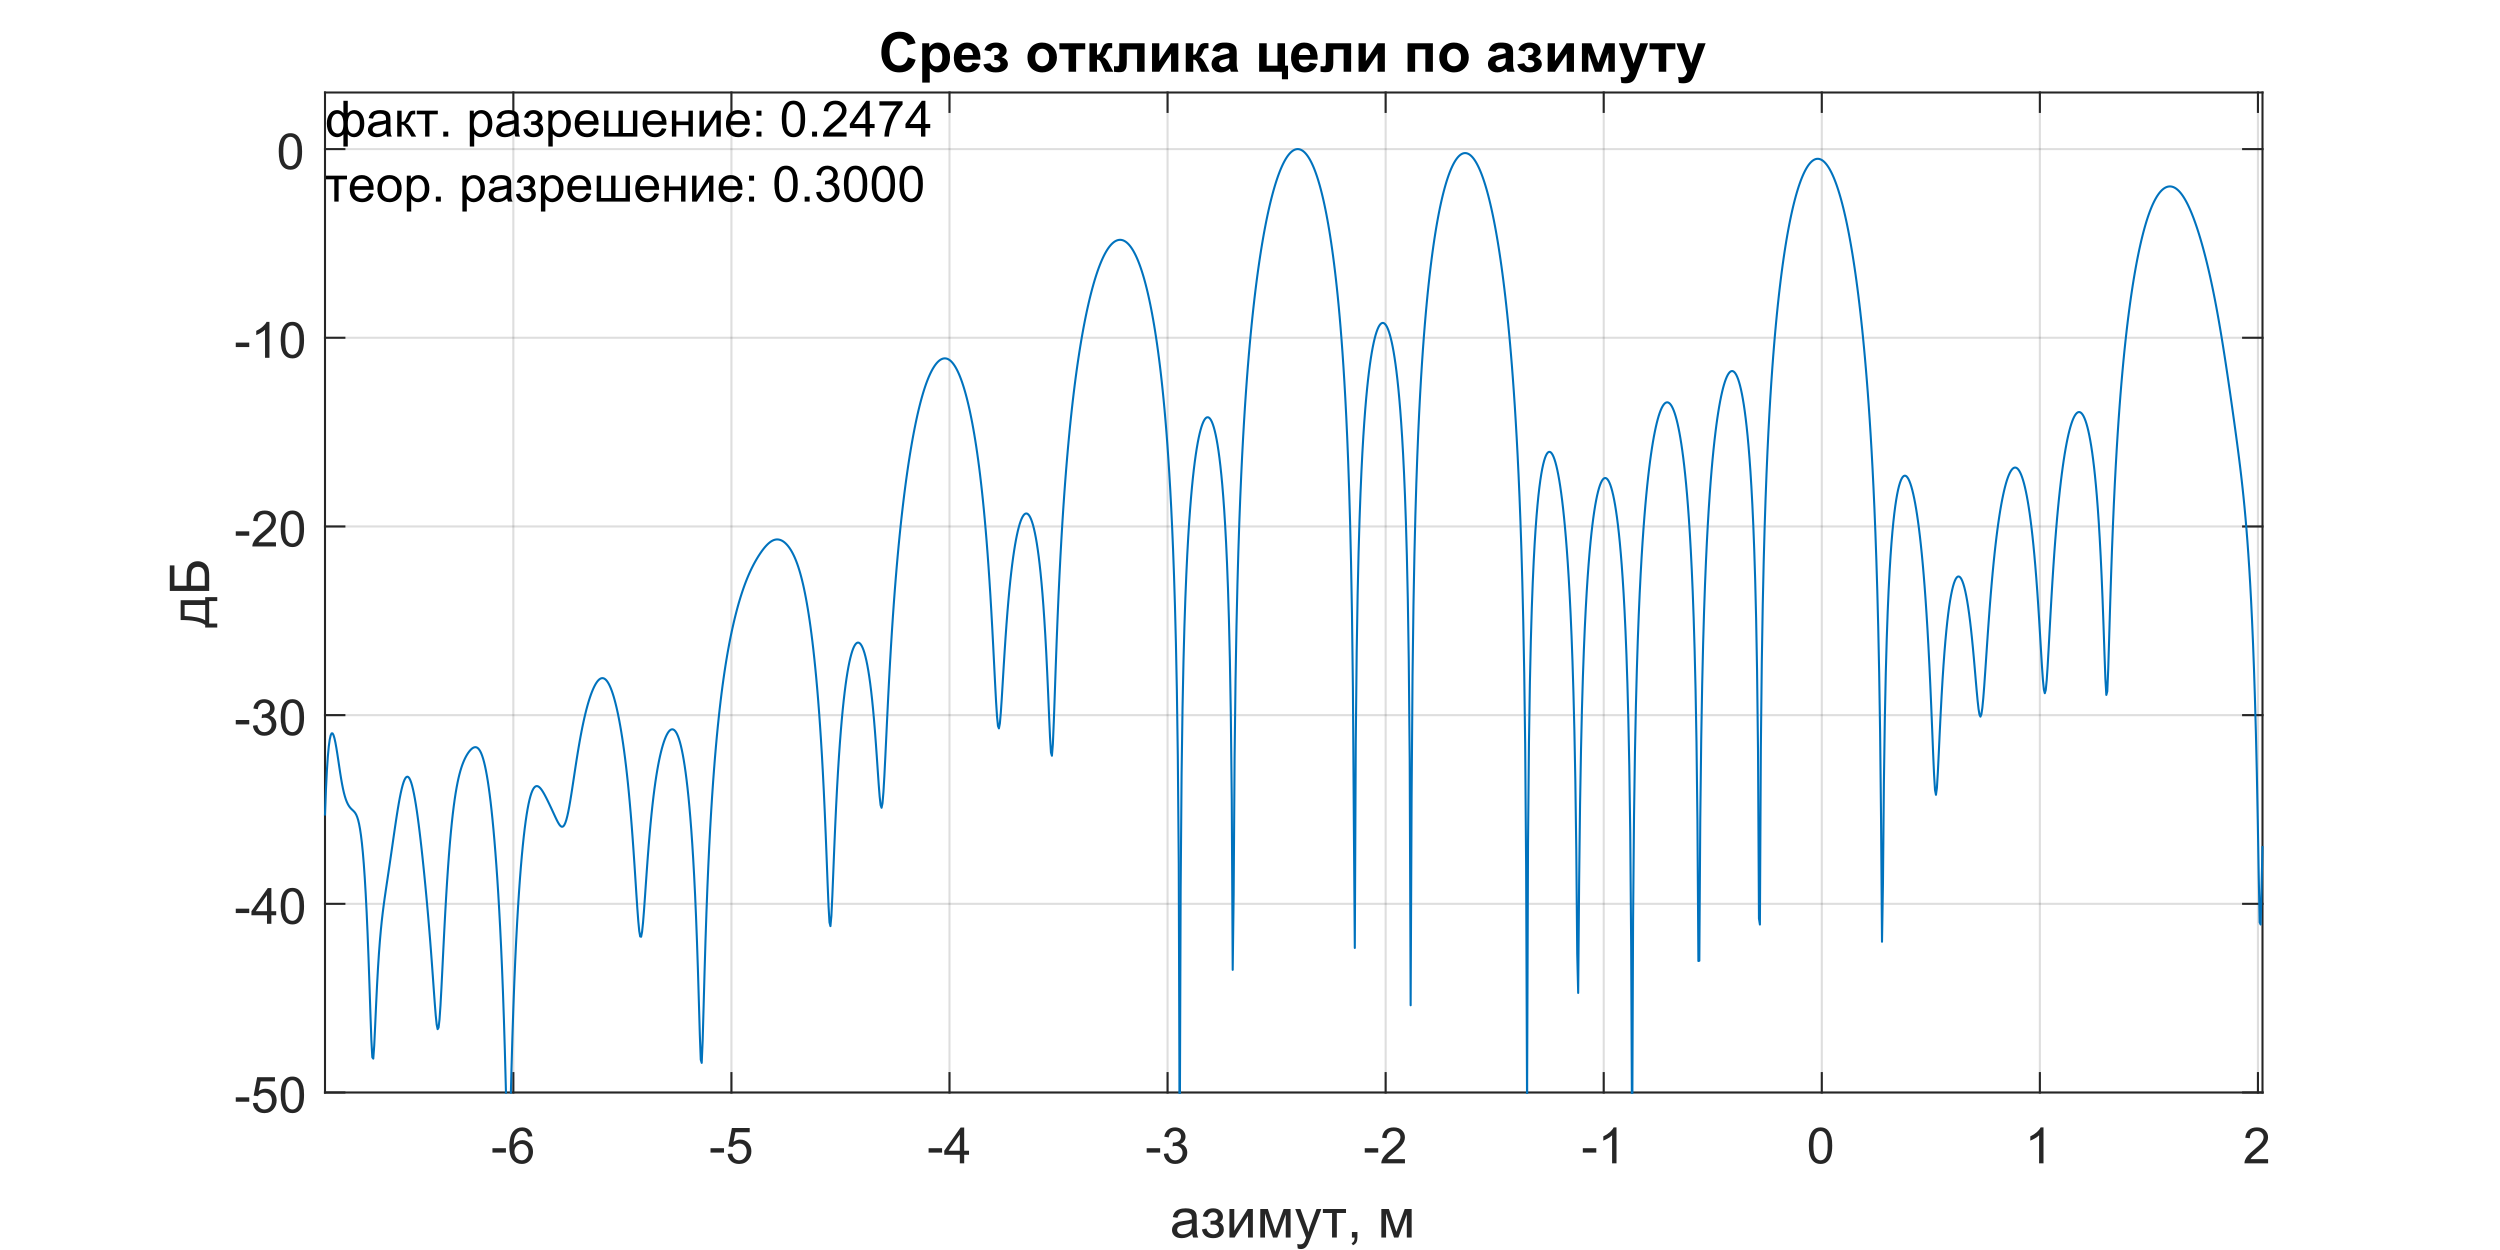 <?xml version="1.0"?>
<!DOCTYPE svg PUBLIC '-//W3C//DTD SVG 1.0//EN'
          'http://www.w3.org/TR/2001/REC-SVG-20010904/DTD/svg10.dtd'>
<svg xmlns:xlink="http://www.w3.org/1999/xlink" style="fill-opacity:1; color-rendering:auto; color-interpolation:auto; text-rendering:auto; stroke:black; stroke-linecap:square; stroke-miterlimit:10; shape-rendering:auto; stroke-opacity:1; fill:black; stroke-dasharray:none; font-weight:normal; stroke-width:1; font-family:'Dialog'; font-style:normal; stroke-linejoin:miter; font-size:12px; stroke-dashoffset:0; image-rendering:auto;" width="1000" height="500" xmlns="http://www.w3.org/2000/svg"
><rect width="100%" height="100%" fill="#808080" stroke="none"/><!--Generated by the Batik Graphics2D SVG Generator--><defs id="genericDefs"
  /><g
  ><defs id="defs1"
    ><clipPath clipPathUnits="userSpaceOnUse" id="clipPath1"
      ><path d="M0 0 L1000 0 L1000 500 L0 500 L0 0 Z"
      /></clipPath
    ></defs
    ><g style="fill:white; stroke:white;"
    ><rect x="0" y="0" width="1000" style="clip-path:url(#clipPath1); stroke:none;" height="500"
    /></g
    ><g style="fill:white; text-rendering:optimizeSpeed; color-rendering:optimizeSpeed; image-rendering:optimizeSpeed; shape-rendering:crispEdges; stroke:white; color-interpolation:sRGB;"
    ><rect x="0" width="1000" height="500" y="0" style="stroke:none;"
      /><path style="stroke:none;" d="M130 437 L905 437 L905 37 L130 37 Z"
    /></g
    ><g style="stroke-linecap:butt; fill-opacity:0.149; fill:rgb(38,38,38); text-rendering:geometricPrecision; image-rendering:optimizeQuality; color-rendering:optimizeQuality; stroke-linejoin:round; stroke:rgb(38,38,38); color-interpolation:linearRGB; stroke-width:0.833; stroke-opacity:0.149;"
    ><line y2="37" style="fill:none;" x1="205.337" x2="205.337" y1="437"
      /><line y2="37" style="fill:none;" x1="292.567" x2="292.567" y1="437"
      /><line y2="37" style="fill:none;" x1="379.798" x2="379.798" y1="437"
      /><line y2="37" style="fill:none;" x1="467.028" x2="467.028" y1="437"
      /><line y2="37" style="fill:none;" x1="554.258" x2="554.258" y1="437"
      /><line y2="37" style="fill:none;" x1="641.488" x2="641.488" y1="437"
      /><line y2="37" style="fill:none;" x1="728.718" x2="728.718" y1="437"
      /><line y2="37" style="fill:none;" x1="815.948" x2="815.948" y1="437"
      /><line y2="37" style="fill:none;" x1="903.178" x2="903.178" y1="437"
      /><line y2="437" style="fill:none;" x1="905" x2="130" y1="437"
      /><line y2="361.528" style="fill:none;" x1="905" x2="130" y1="361.528"
      /><line y2="286.057" style="fill:none;" x1="905" x2="130" y1="286.057"
      /><line y2="210.585" style="fill:none;" x1="905" x2="130" y1="210.585"
      /><line y2="135.113" style="fill:none;" x1="905" x2="130" y1="135.113"
      /><line y2="59.642" style="fill:none;" x1="905" x2="130" y1="59.642"
      /><line x1="130" x2="905" y1="437" style="stroke-linecap:square; fill-opacity:1; fill:none; stroke-opacity:1;" y2="437"
      /><line x1="130" x2="905" y1="37" style="stroke-linecap:square; fill-opacity:1; fill:none; stroke-opacity:1;" y2="37"
      /><line x1="205.337" x2="205.337" y1="437" style="stroke-linecap:square; fill-opacity:1; fill:none; stroke-opacity:1;" y2="429.25"
      /><line x1="292.567" x2="292.567" y1="437" style="stroke-linecap:square; fill-opacity:1; fill:none; stroke-opacity:1;" y2="429.25"
      /><line x1="379.798" x2="379.798" y1="437" style="stroke-linecap:square; fill-opacity:1; fill:none; stroke-opacity:1;" y2="429.25"
      /><line x1="467.028" x2="467.028" y1="437" style="stroke-linecap:square; fill-opacity:1; fill:none; stroke-opacity:1;" y2="429.25"
      /><line x1="554.258" x2="554.258" y1="437" style="stroke-linecap:square; fill-opacity:1; fill:none; stroke-opacity:1;" y2="429.25"
      /><line x1="641.488" x2="641.488" y1="437" style="stroke-linecap:square; fill-opacity:1; fill:none; stroke-opacity:1;" y2="429.25"
      /><line x1="728.718" x2="728.718" y1="437" style="stroke-linecap:square; fill-opacity:1; fill:none; stroke-opacity:1;" y2="429.25"
      /><line x1="815.948" x2="815.948" y1="437" style="stroke-linecap:square; fill-opacity:1; fill:none; stroke-opacity:1;" y2="429.25"
      /><line x1="903.178" x2="903.178" y1="437" style="stroke-linecap:square; fill-opacity:1; fill:none; stroke-opacity:1;" y2="429.25"
      /><line x1="205.337" x2="205.337" y1="37" style="stroke-linecap:square; fill-opacity:1; fill:none; stroke-opacity:1;" y2="44.75"
      /><line x1="292.567" x2="292.567" y1="37" style="stroke-linecap:square; fill-opacity:1; fill:none; stroke-opacity:1;" y2="44.75"
      /><line x1="379.798" x2="379.798" y1="37" style="stroke-linecap:square; fill-opacity:1; fill:none; stroke-opacity:1;" y2="44.75"
      /><line x1="467.028" x2="467.028" y1="37" style="stroke-linecap:square; fill-opacity:1; fill:none; stroke-opacity:1;" y2="44.75"
      /><line x1="554.258" x2="554.258" y1="37" style="stroke-linecap:square; fill-opacity:1; fill:none; stroke-opacity:1;" y2="44.75"
      /><line x1="641.488" x2="641.488" y1="37" style="stroke-linecap:square; fill-opacity:1; fill:none; stroke-opacity:1;" y2="44.75"
      /><line x1="728.718" x2="728.718" y1="37" style="stroke-linecap:square; fill-opacity:1; fill:none; stroke-opacity:1;" y2="44.75"
      /><line x1="815.948" x2="815.948" y1="37" style="stroke-linecap:square; fill-opacity:1; fill:none; stroke-opacity:1;" y2="44.75"
      /><line x1="903.178" x2="903.178" y1="37" style="stroke-linecap:square; fill-opacity:1; fill:none; stroke-opacity:1;" y2="44.75"
    /></g
    ><g transform="translate(205.337,444.333)" style="font-size:20px; fill:rgb(38,38,38); text-rendering:geometricPrecision; color-rendering:optimizeQuality; image-rendering:optimizeQuality; stroke:rgb(38,38,38); color-interpolation:linearRGB;"
    ><path style="stroke:none;" d="M-8.359 16.703 L-8.359 14.938 L-2.969 14.938 L-2.969 16.703 L-8.359 16.703 ZM7.613 10.188 L5.863 10.328 Q5.629 9.297 5.207 8.828 Q4.488 8.062 3.441 8.062 Q2.598 8.062 1.973 8.531 Q1.145 9.141 0.66 10.305 Q0.176 11.469 0.16 13.609 Q0.801 12.656 1.715 12.188 Q2.629 11.719 3.644 11.719 Q5.394 11.719 6.629 13.008 Q7.863 14.297 7.863 16.344 Q7.863 17.703 7.285 18.859 Q6.707 20.016 5.691 20.633 Q4.676 21.25 3.379 21.25 Q1.191 21.25 -0.199 19.633 Q-1.59 18.016 -1.59 14.297 Q-1.59 10.156 -0.059 8.266 Q1.285 6.625 3.551 6.625 Q5.238 6.625 6.316 7.57 Q7.394 8.516 7.613 10.188 ZM0.441 16.359 Q0.441 17.266 0.824 18.094 Q1.207 18.922 1.902 19.359 Q2.598 19.797 3.348 19.797 Q4.473 19.797 5.269 18.898 Q6.066 18 6.066 16.453 Q6.066 14.969 5.277 14.117 Q4.488 13.266 3.285 13.266 Q2.098 13.266 1.27 14.117 Q0.441 14.969 0.441 16.359 Z"
    /></g
    ><g transform="translate(292.567,444.333)" style="font-size:20px; fill:rgb(38,38,38); text-rendering:geometricPrecision; color-rendering:optimizeQuality; image-rendering:optimizeQuality; stroke:rgb(38,38,38); color-interpolation:linearRGB;"
    ><path style="stroke:none;" d="M-8.359 16.703 L-8.359 14.938 L-2.969 14.938 L-2.969 16.703 L-8.359 16.703 ZM-1.512 17.25 L0.332 17.094 Q0.535 18.438 1.285 19.117 Q2.035 19.797 3.098 19.797 Q4.363 19.797 5.238 18.844 Q6.113 17.891 6.113 16.297 Q6.113 14.797 5.269 13.93 Q4.426 13.062 3.066 13.062 Q2.207 13.062 1.527 13.445 Q0.848 13.828 0.457 14.453 L-1.199 14.234 L0.191 6.875 L7.316 6.875 L7.316 8.562 L1.598 8.562 L0.832 12.406 Q2.113 11.5 3.535 11.5 Q5.41 11.5 6.699 12.805 Q7.988 14.109 7.988 16.141 Q7.988 18.094 6.848 19.5 Q5.473 21.25 3.098 21.25 Q1.145 21.25 -0.098 20.156 Q-1.34 19.062 -1.512 17.25 Z"
    /></g
    ><g transform="translate(379.798,444.333)" style="font-size:20px; fill:rgb(38,38,38); text-rendering:geometricPrecision; color-rendering:optimizeQuality; image-rendering:optimizeQuality; stroke:rgb(38,38,38); color-interpolation:linearRGB;"
    ><path style="stroke:none;" d="M-8.359 16.703 L-8.359 14.938 L-2.969 14.938 L-2.969 16.703 L-8.359 16.703 ZM4.129 21 L4.129 17.578 L-2.09 17.578 L-2.09 15.953 L4.441 6.688 L5.879 6.688 L5.879 15.953 L7.816 15.953 L7.816 17.578 L5.879 17.578 L5.879 21 L4.129 21 ZM4.129 15.953 L4.129 9.5 L-0.355 15.953 L4.129 15.953 Z"
    /></g
    ><g transform="translate(467.028,444.333)" style="font-size:20px; fill:rgb(38,38,38); text-rendering:geometricPrecision; color-rendering:optimizeQuality; image-rendering:optimizeQuality; stroke:rgb(38,38,38); color-interpolation:linearRGB;"
    ><path style="stroke:none;" d="M-8.359 16.703 L-8.359 14.938 L-2.969 14.938 L-2.969 16.703 L-8.359 16.703 ZM-1.496 17.219 L0.254 16.984 Q0.566 18.484 1.293 19.141 Q2.019 19.797 3.066 19.797 Q4.301 19.797 5.152 18.938 Q6.004 18.078 6.004 16.812 Q6.004 15.594 5.215 14.812 Q4.426 14.031 3.207 14.031 Q2.707 14.031 1.973 14.219 L2.16 12.672 Q2.332 12.703 2.441 12.703 Q3.566 12.703 4.465 12.117 Q5.363 11.531 5.363 10.312 Q5.363 9.344 4.707 8.703 Q4.051 8.062 3.019 8.062 Q2.004 8.062 1.316 8.711 Q0.629 9.359 0.441 10.641 L-1.324 10.328 Q-0.996 8.562 0.144 7.594 Q1.285 6.625 2.988 6.625 Q4.16 6.625 5.144 7.125 Q6.129 7.625 6.652 8.5 Q7.176 9.375 7.176 10.344 Q7.176 11.266 6.676 12.031 Q6.176 12.797 5.207 13.25 Q6.473 13.531 7.176 14.461 Q7.879 15.391 7.879 16.766 Q7.879 18.641 6.512 19.945 Q5.144 21.25 3.051 21.25 Q1.16 21.25 -0.082 20.125 Q-1.324 19 -1.496 17.219 Z"
    /></g
    ><g transform="translate(554.258,444.333)" style="font-size:20px; fill:rgb(38,38,38); text-rendering:geometricPrecision; color-rendering:optimizeQuality; image-rendering:optimizeQuality; stroke:rgb(38,38,38); color-interpolation:linearRGB;"
    ><path style="stroke:none;" d="M-8.359 16.703 L-8.359 14.938 L-2.969 14.938 L-2.969 16.703 L-8.359 16.703 ZM7.723 19.312 L7.723 21 L-1.73 21 Q-1.746 20.359 -1.527 19.781 Q-1.168 18.812 -0.371 17.875 Q0.426 16.938 1.926 15.703 Q4.269 13.797 5.09 12.68 Q5.91 11.562 5.91 10.562 Q5.91 9.516 5.16 8.797 Q4.41 8.078 3.207 8.078 Q1.941 8.078 1.176 8.844 Q0.41 9.609 0.41 10.953 L-1.402 10.766 Q-1.215 8.75 -0.004 7.688 Q1.207 6.625 3.254 6.625 Q5.301 6.625 6.504 7.766 Q7.707 8.906 7.707 10.594 Q7.707 11.453 7.356 12.289 Q7.004 13.125 6.191 14.039 Q5.379 14.953 3.488 16.562 Q1.895 17.891 1.449 18.359 Q1.004 18.828 0.707 19.312 L7.723 19.312 Z"
    /></g
    ><g transform="translate(641.488,444.333)" style="font-size:20px; fill:rgb(38,38,38); text-rendering:geometricPrecision; color-rendering:optimizeQuality; image-rendering:optimizeQuality; stroke:rgb(38,38,38); color-interpolation:linearRGB;"
    ><path style="stroke:none;" d="M-8.359 16.703 L-8.359 14.938 L-2.969 14.938 L-2.969 16.703 L-8.359 16.703 ZM5.113 21 L3.348 21 L3.348 9.797 Q2.723 10.406 1.691 11.008 Q0.66 11.609 -0.168 11.922 L-0.168 10.219 Q1.316 9.531 2.418 8.539 Q3.519 7.547 3.973 6.625 L5.113 6.625 L5.113 21 Z"
    /></g
    ><g transform="translate(728.718,444.333)" style="font-size:20px; fill:rgb(38,38,38); text-rendering:geometricPrecision; color-rendering:optimizeQuality; image-rendering:optimizeQuality; stroke:rgb(38,38,38); color-interpolation:linearRGB;"
    ><path style="stroke:none;" d="M-5.172 13.938 Q-5.172 11.406 -4.648 9.852 Q-4.125 8.297 -3.094 7.461 Q-2.062 6.625 -0.5 6.625 Q0.656 6.625 1.523 7.086 Q2.391 7.547 2.953 8.422 Q3.516 9.297 3.844 10.555 Q4.172 11.812 4.172 13.938 Q4.172 16.453 3.648 18 Q3.125 19.547 2.102 20.398 Q1.078 21.25 -0.5 21.25 Q-2.578 21.25 -3.75 19.766 Q-5.172 17.969 -5.172 13.938 ZM-3.359 13.938 Q-3.359 17.469 -2.539 18.633 Q-1.719 19.797 -0.5 19.797 Q0.703 19.797 1.531 18.625 Q2.359 17.453 2.359 13.938 Q2.359 10.406 1.531 9.242 Q0.703 8.078 -0.516 8.078 Q-1.734 8.078 -2.453 9.109 Q-3.359 10.406 -3.359 13.938 Z"
    /></g
    ><g transform="translate(815.948,444.333)" style="font-size:20px; fill:rgb(38,38,38); text-rendering:geometricPrecision; color-rendering:optimizeQuality; image-rendering:optimizeQuality; stroke:rgb(38,38,38); color-interpolation:linearRGB;"
    ><path style="stroke:none;" d="M1.453 21 L-0.312 21 L-0.312 9.797 Q-0.938 10.406 -1.969 11.008 Q-3 11.609 -3.828 11.922 L-3.828 10.219 Q-2.344 9.531 -1.242 8.539 Q-0.141 7.547 0.312 6.625 L1.453 6.625 L1.453 21 Z"
    /></g
    ><g transform="translate(903.178,444.333)" style="font-size:20px; fill:rgb(38,38,38); text-rendering:geometricPrecision; color-rendering:optimizeQuality; image-rendering:optimizeQuality; stroke:rgb(38,38,38); color-interpolation:linearRGB;"
    ><path style="stroke:none;" d="M4.062 19.312 L4.062 21 L-5.391 21 Q-5.406 20.359 -5.188 19.781 Q-4.828 18.812 -4.031 17.875 Q-3.234 16.938 -1.734 15.703 Q0.609 13.797 1.43 12.68 Q2.25 11.562 2.25 10.562 Q2.25 9.516 1.5 8.797 Q0.75 8.078 -0.453 8.078 Q-1.719 8.078 -2.484 8.844 Q-3.25 9.609 -3.25 10.953 L-5.062 10.766 Q-4.875 8.75 -3.664 7.688 Q-2.453 6.625 -0.406 6.625 Q1.641 6.625 2.844 7.766 Q4.047 8.906 4.047 10.594 Q4.047 11.453 3.695 12.289 Q3.344 13.125 2.531 14.039 Q1.719 14.953 -0.172 16.562 Q-1.766 17.891 -2.211 18.359 Q-2.656 18.828 -2.953 19.312 L4.062 19.312 Z"
    /></g
    ><g transform="translate(517.5,472)" style="font-size:22px; fill:rgb(38,38,38); text-rendering:geometricPrecision; color-rendering:optimizeQuality; image-rendering:optimizeQuality; stroke:rgb(38,38,38); color-interpolation:linearRGB;"
    ><path style="stroke:none;" d="M-40.609 21.594 Q-41.672 22.5 -42.672 22.883 Q-43.672 23.266 -44.812 23.266 Q-46.688 23.266 -47.695 22.344 Q-48.703 21.422 -48.703 19.984 Q-48.703 19.156 -48.32 18.461 Q-47.938 17.766 -47.32 17.352 Q-46.703 16.938 -45.938 16.719 Q-45.359 16.562 -44.219 16.422 Q-41.875 16.141 -40.766 15.766 Q-40.75 15.359 -40.75 15.25 Q-40.75 14.078 -41.297 13.594 Q-42.047 12.938 -43.5 12.938 Q-44.875 12.938 -45.523 13.414 Q-46.172 13.891 -46.484 15.109 L-48.375 14.844 Q-48.109 13.625 -47.523 12.883 Q-46.938 12.141 -45.82 11.734 Q-44.703 11.328 -43.219 11.328 Q-41.766 11.328 -40.852 11.672 Q-39.938 12.016 -39.508 12.539 Q-39.078 13.062 -38.906 13.859 Q-38.812 14.359 -38.812 15.641 L-38.812 18.219 Q-38.812 20.922 -38.688 21.633 Q-38.562 22.344 -38.203 23 L-40.219 23 Q-40.516 22.391 -40.609 21.594 ZM-40.766 17.281 Q-41.812 17.703 -43.922 18 Q-45.109 18.172 -45.609 18.391 Q-46.109 18.609 -46.375 19.023 Q-46.641 19.438 -46.641 19.938 Q-46.641 20.719 -46.055 21.234 Q-45.469 21.75 -44.344 21.75 Q-43.219 21.75 -42.352 21.258 Q-41.484 20.766 -41.078 19.922 Q-40.766 19.266 -40.766 17.984 L-40.766 17.281 ZM-33.296 17.844 L-33.296 16.328 Q-32.062 16.312 -31.616 16.227 Q-31.171 16.141 -30.773 15.711 Q-30.374 15.281 -30.374 14.641 Q-30.374 13.859 -30.898 13.391 Q-31.421 12.922 -32.249 12.922 Q-33.874 12.922 -34.53 14.844 L-36.374 14.547 Q-35.515 11.328 -32.233 11.328 Q-30.405 11.328 -29.366 12.328 Q-28.327 13.328 -28.327 14.719 Q-28.327 16.109 -29.686 16.938 Q-28.827 17.406 -28.398 18.117 Q-27.968 18.828 -27.968 19.812 Q-27.968 21.344 -29.085 22.305 Q-30.202 23.266 -32.202 23.266 Q-36.108 23.266 -36.733 19.781 L-34.905 19.406 Q-34.671 20.5 -33.913 21.102 Q-33.155 21.703 -32.171 21.703 Q-31.202 21.703 -30.546 21.148 Q-29.89 20.594 -29.89 19.734 Q-29.89 19.062 -30.304 18.57 Q-30.718 18.078 -31.179 17.953 Q-31.64 17.828 -32.843 17.828 Q-32.952 17.828 -33.296 17.844 ZM-25.725 11.594 L-23.787 11.594 L-23.787 20.297 L-18.428 11.594 L-16.35 11.594 L-16.35 23 L-18.287 23 L-18.287 14.359 L-23.646 23 L-25.725 23 L-25.725 11.594 ZM-13.389 11.594 L-10.373 11.594 L-7.373 20.719 L-4.045 11.594 L-1.264 11.594 L-1.264 23 L-3.201 23 L-3.201 13.812 L-6.576 23 L-8.31 23 L-11.498 13.375 L-11.498 23 L-13.389 23 L-13.389 11.594 ZM1.596 27.391 L1.393 25.578 Q2.018 25.75 2.486 25.75 Q3.143 25.75 3.525 25.539 Q3.908 25.328 4.158 24.938 Q4.346 24.641 4.752 23.5 Q4.799 23.328 4.924 23.016 L0.596 11.594 L2.674 11.594 L5.049 18.203 Q5.518 19.453 5.877 20.844 Q6.205 19.516 6.674 18.234 L9.111 11.594 L11.049 11.594 L6.705 23.188 Q6.002 25.078 5.611 25.781 Q5.096 26.734 4.432 27.18 Q3.768 27.625 2.846 27.625 Q2.283 27.625 1.596 27.391 ZM11.643 11.594 L20.908 11.594 L20.908 13.188 L17.236 13.188 L17.236 23 L15.315 23 L15.315 13.188 L11.643 13.188 L11.643 11.594 ZM23.266 23 L23.266 20.797 L25.469 20.797 L25.469 23 Q25.469 24.219 25.039 24.961 Q24.609 25.703 23.672 26.109 L23.141 25.281 Q23.75 25.016 24.039 24.5 Q24.328 23.984 24.359 23 L23.266 23 ZM35.037 11.594 L38.053 11.594 L41.053 20.719 L44.381 11.594 L47.162 11.594 L47.162 23 L45.225 23 L45.225 13.812 L41.85 23 L40.115 23 L36.928 13.375 L36.928 23 L35.037 23 L35.037 11.594 Z"
    /></g
    ><g style="fill:rgb(38,38,38); text-rendering:geometricPrecision; image-rendering:optimizeQuality; color-rendering:optimizeQuality; stroke-linejoin:round; stroke:rgb(38,38,38); color-interpolation:linearRGB; stroke-width:0.833;"
    ><line y2="37" style="fill:none;" x1="130" x2="130" y1="437"
      /><line y2="37" style="fill:none;" x1="905" x2="905" y1="437"
      /><line y2="437" style="fill:none;" x1="130" x2="137.75" y1="437"
      /><line y2="361.528" style="fill:none;" x1="130" x2="137.75" y1="361.528"
      /><line y2="286.057" style="fill:none;" x1="130" x2="137.75" y1="286.057"
      /><line y2="210.585" style="fill:none;" x1="130" x2="137.75" y1="210.585"
      /><line y2="135.113" style="fill:none;" x1="130" x2="137.75" y1="135.113"
      /><line y2="59.642" style="fill:none;" x1="130" x2="137.75" y1="59.642"
      /><line y2="437" style="fill:none;" x1="905" x2="897.25" y1="437"
      /><line y2="361.528" style="fill:none;" x1="905" x2="897.25" y1="361.528"
      /><line y2="286.057" style="fill:none;" x1="905" x2="897.25" y1="286.057"
      /><line y2="210.585" style="fill:none;" x1="905" x2="897.25" y1="210.585"
      /><line y2="135.113" style="fill:none;" x1="905" x2="897.25" y1="135.113"
      /><line y2="59.642" style="fill:none;" x1="905" x2="897.25" y1="59.642"
    /></g
    ><g transform="translate(122.667,437)" style="font-size:20px; fill:rgb(38,38,38); text-rendering:geometricPrecision; color-rendering:optimizeQuality; image-rendering:optimizeQuality; stroke:rgb(38,38,38); color-interpolation:linearRGB;"
    ><path style="stroke:none;" d="M-28.359 3.703 L-28.359 1.938 L-22.969 1.938 L-22.969 3.703 L-28.359 3.703 ZM-21.512 4.25 L-19.668 4.094 Q-19.465 5.438 -18.715 6.117 Q-17.965 6.797 -16.902 6.797 Q-15.637 6.797 -14.762 5.844 Q-13.887 4.891 -13.887 3.297 Q-13.887 1.797 -14.73 0.93 Q-15.574 0.062 -16.934 0.062 Q-17.793 0.062 -18.473 0.445 Q-19.152 0.828 -19.543 1.453 L-21.199 1.234 L-19.809 -6.125 L-12.684 -6.125 L-12.684 -4.438 L-18.402 -4.438 L-19.168 -0.594 Q-17.887 -1.5 -16.465 -1.5 Q-14.59 -1.5 -13.301 -0.195 Q-12.012 1.109 -12.012 3.141 Q-12.012 5.094 -13.152 6.5 Q-14.527 8.25 -16.902 8.25 Q-18.855 8.25 -20.098 7.156 Q-21.34 6.062 -21.512 4.25 ZM-10.389 0.938 Q-10.389 -1.594 -9.865 -3.148 Q-9.342 -4.703 -8.31 -5.539 Q-7.279 -6.375 -5.717 -6.375 Q-4.561 -6.375 -3.693 -5.914 Q-2.826 -5.453 -2.264 -4.578 Q-1.701 -3.703 -1.373 -2.445 Q-1.045 -1.188 -1.045 0.938 Q-1.045 3.453 -1.568 5 Q-2.092 6.547 -3.115 7.398 Q-4.139 8.25 -5.717 8.25 Q-7.795 8.25 -8.967 6.766 Q-10.389 4.969 -10.389 0.938 ZM-8.576 0.938 Q-8.576 4.469 -7.756 5.633 Q-6.936 6.797 -5.717 6.797 Q-4.514 6.797 -3.686 5.625 Q-2.857 4.453 -2.857 0.938 Q-2.857 -2.594 -3.686 -3.758 Q-4.514 -4.922 -5.732 -4.922 Q-6.951 -4.922 -7.67 -3.891 Q-8.576 -2.594 -8.576 0.938 Z"
    /></g
    ><g transform="translate(122.667,361.528)" style="font-size:20px; fill:rgb(38,38,38); text-rendering:geometricPrecision; color-rendering:optimizeQuality; image-rendering:optimizeQuality; stroke:rgb(38,38,38); color-interpolation:linearRGB;"
    ><path style="stroke:none;" d="M-28.359 3.703 L-28.359 1.938 L-22.969 1.938 L-22.969 3.703 L-28.359 3.703 ZM-15.871 8 L-15.871 4.578 L-22.09 4.578 L-22.09 2.953 L-15.559 -6.312 L-14.121 -6.312 L-14.121 2.953 L-12.184 2.953 L-12.184 4.578 L-14.121 4.578 L-14.121 8 L-15.871 8 ZM-15.871 2.953 L-15.871 -3.5 L-20.355 2.953 L-15.871 2.953 ZM-10.389 0.938 Q-10.389 -1.594 -9.865 -3.148 Q-9.342 -4.703 -8.31 -5.539 Q-7.279 -6.375 -5.717 -6.375 Q-4.561 -6.375 -3.693 -5.914 Q-2.826 -5.453 -2.264 -4.578 Q-1.701 -3.703 -1.373 -2.445 Q-1.045 -1.188 -1.045 0.938 Q-1.045 3.453 -1.568 5 Q-2.092 6.547 -3.115 7.398 Q-4.139 8.25 -5.717 8.25 Q-7.795 8.25 -8.967 6.766 Q-10.389 4.969 -10.389 0.938 ZM-8.576 0.938 Q-8.576 4.469 -7.756 5.633 Q-6.936 6.797 -5.717 6.797 Q-4.514 6.797 -3.686 5.625 Q-2.857 4.453 -2.857 0.938 Q-2.857 -2.594 -3.686 -3.758 Q-4.514 -4.922 -5.732 -4.922 Q-6.951 -4.922 -7.67 -3.891 Q-8.576 -2.594 -8.576 0.938 Z"
    /></g
    ><g transform="translate(122.667,286.057)" style="font-size:20px; fill:rgb(38,38,38); text-rendering:geometricPrecision; color-rendering:optimizeQuality; image-rendering:optimizeQuality; stroke:rgb(38,38,38); color-interpolation:linearRGB;"
    ><path style="stroke:none;" d="M-28.359 3.703 L-28.359 1.938 L-22.969 1.938 L-22.969 3.703 L-28.359 3.703 ZM-21.496 4.219 L-19.746 3.984 Q-19.434 5.484 -18.707 6.141 Q-17.98 6.797 -16.934 6.797 Q-15.699 6.797 -14.848 5.938 Q-13.996 5.078 -13.996 3.812 Q-13.996 2.594 -14.785 1.812 Q-15.574 1.031 -16.793 1.031 Q-17.293 1.031 -18.027 1.219 L-17.84 -0.328 Q-17.668 -0.297 -17.559 -0.297 Q-16.434 -0.297 -15.535 -0.883 Q-14.637 -1.469 -14.637 -2.688 Q-14.637 -3.656 -15.293 -4.297 Q-15.949 -4.938 -16.98 -4.938 Q-17.996 -4.938 -18.684 -4.289 Q-19.371 -3.641 -19.559 -2.359 L-21.324 -2.672 Q-20.996 -4.438 -19.855 -5.406 Q-18.715 -6.375 -17.012 -6.375 Q-15.84 -6.375 -14.855 -5.875 Q-13.871 -5.375 -13.348 -4.5 Q-12.824 -3.625 -12.824 -2.656 Q-12.824 -1.734 -13.324 -0.969 Q-13.824 -0.203 -14.793 0.25 Q-13.527 0.531 -12.824 1.461 Q-12.121 2.391 -12.121 3.766 Q-12.121 5.641 -13.488 6.945 Q-14.855 8.25 -16.949 8.25 Q-18.84 8.25 -20.082 7.125 Q-21.324 6 -21.496 4.219 ZM-10.389 0.938 Q-10.389 -1.594 -9.865 -3.148 Q-9.342 -4.703 -8.31 -5.539 Q-7.279 -6.375 -5.717 -6.375 Q-4.561 -6.375 -3.693 -5.914 Q-2.826 -5.453 -2.264 -4.578 Q-1.701 -3.703 -1.373 -2.445 Q-1.045 -1.188 -1.045 0.938 Q-1.045 3.453 -1.568 5 Q-2.092 6.547 -3.115 7.398 Q-4.139 8.25 -5.717 8.25 Q-7.795 8.25 -8.967 6.766 Q-10.389 4.969 -10.389 0.938 ZM-8.576 0.938 Q-8.576 4.469 -7.756 5.633 Q-6.936 6.797 -5.717 6.797 Q-4.514 6.797 -3.686 5.625 Q-2.857 4.453 -2.857 0.938 Q-2.857 -2.594 -3.686 -3.758 Q-4.514 -4.922 -5.732 -4.922 Q-6.951 -4.922 -7.67 -3.891 Q-8.576 -2.594 -8.576 0.938 Z"
    /></g
    ><g transform="translate(122.667,210.585)" style="font-size:20px; fill:rgb(38,38,38); text-rendering:geometricPrecision; color-rendering:optimizeQuality; image-rendering:optimizeQuality; stroke:rgb(38,38,38); color-interpolation:linearRGB;"
    ><path style="stroke:none;" d="M-28.359 3.703 L-28.359 1.938 L-22.969 1.938 L-22.969 3.703 L-28.359 3.703 ZM-12.277 6.312 L-12.277 8 L-21.73 8 Q-21.746 7.359 -21.527 6.781 Q-21.168 5.812 -20.371 4.875 Q-19.574 3.938 -18.074 2.703 Q-15.73 0.797 -14.91 -0.32 Q-14.09 -1.438 -14.09 -2.438 Q-14.09 -3.484 -14.84 -4.203 Q-15.59 -4.922 -16.793 -4.922 Q-18.059 -4.922 -18.824 -4.156 Q-19.59 -3.391 -19.59 -2.047 L-21.402 -2.234 Q-21.215 -4.25 -20.004 -5.312 Q-18.793 -6.375 -16.746 -6.375 Q-14.699 -6.375 -13.496 -5.234 Q-12.293 -4.094 -12.293 -2.406 Q-12.293 -1.547 -12.645 -0.711 Q-12.996 0.125 -13.809 1.039 Q-14.621 1.953 -16.512 3.562 Q-18.105 4.891 -18.551 5.359 Q-18.996 5.828 -19.293 6.312 L-12.277 6.312 ZM-10.389 0.938 Q-10.389 -1.594 -9.865 -3.148 Q-9.342 -4.703 -8.31 -5.539 Q-7.279 -6.375 -5.717 -6.375 Q-4.561 -6.375 -3.693 -5.914 Q-2.826 -5.453 -2.264 -4.578 Q-1.701 -3.703 -1.373 -2.445 Q-1.045 -1.188 -1.045 0.938 Q-1.045 3.453 -1.568 5 Q-2.092 6.547 -3.115 7.398 Q-4.139 8.25 -5.717 8.25 Q-7.795 8.25 -8.967 6.766 Q-10.389 4.969 -10.389 0.938 ZM-8.576 0.938 Q-8.576 4.469 -7.756 5.633 Q-6.936 6.797 -5.717 6.797 Q-4.514 6.797 -3.686 5.625 Q-2.857 4.453 -2.857 0.938 Q-2.857 -2.594 -3.686 -3.758 Q-4.514 -4.922 -5.732 -4.922 Q-6.951 -4.922 -7.67 -3.891 Q-8.576 -2.594 -8.576 0.938 Z"
    /></g
    ><g transform="translate(122.667,135.113)" style="font-size:20px; fill:rgb(38,38,38); text-rendering:geometricPrecision; color-rendering:optimizeQuality; image-rendering:optimizeQuality; stroke:rgb(38,38,38); color-interpolation:linearRGB;"
    ><path style="stroke:none;" d="M-28.359 3.703 L-28.359 1.938 L-22.969 1.938 L-22.969 3.703 L-28.359 3.703 ZM-14.887 8 L-16.652 8 L-16.652 -3.203 Q-17.277 -2.594 -18.309 -1.992 Q-19.34 -1.391 -20.168 -1.078 L-20.168 -2.781 Q-18.684 -3.469 -17.582 -4.461 Q-16.48 -5.453 -16.027 -6.375 L-14.887 -6.375 L-14.887 8 ZM-10.389 0.938 Q-10.389 -1.594 -9.865 -3.148 Q-9.342 -4.703 -8.31 -5.539 Q-7.279 -6.375 -5.717 -6.375 Q-4.561 -6.375 -3.693 -5.914 Q-2.826 -5.453 -2.264 -4.578 Q-1.701 -3.703 -1.373 -2.445 Q-1.045 -1.188 -1.045 0.938 Q-1.045 3.453 -1.568 5 Q-2.092 6.547 -3.115 7.398 Q-4.139 8.25 -5.717 8.25 Q-7.795 8.25 -8.967 6.766 Q-10.389 4.969 -10.389 0.938 ZM-8.576 0.938 Q-8.576 4.469 -7.756 5.633 Q-6.936 6.797 -5.717 6.797 Q-4.514 6.797 -3.686 5.625 Q-2.857 4.453 -2.857 0.938 Q-2.857 -2.594 -3.686 -3.758 Q-4.514 -4.922 -5.732 -4.922 Q-6.951 -4.922 -7.67 -3.891 Q-8.576 -2.594 -8.576 0.938 Z"
    /></g
    ><g transform="translate(122.667,59.642)" style="font-size:20px; fill:rgb(38,38,38); text-rendering:geometricPrecision; color-rendering:optimizeQuality; image-rendering:optimizeQuality; stroke:rgb(38,38,38); color-interpolation:linearRGB;"
    ><path style="stroke:none;" d="M-11.172 0.938 Q-11.172 -1.594 -10.648 -3.148 Q-10.125 -4.703 -9.094 -5.539 Q-8.062 -6.375 -6.5 -6.375 Q-5.344 -6.375 -4.477 -5.914 Q-3.609 -5.453 -3.047 -4.578 Q-2.484 -3.703 -2.156 -2.445 Q-1.828 -1.188 -1.828 0.938 Q-1.828 3.453 -2.352 5 Q-2.875 6.547 -3.898 7.398 Q-4.922 8.25 -6.5 8.25 Q-8.578 8.25 -9.75 6.766 Q-11.172 4.969 -11.172 0.938 ZM-9.359 0.938 Q-9.359 4.469 -8.539 5.633 Q-7.719 6.797 -6.5 6.797 Q-5.297 6.797 -4.469 5.625 Q-3.641 4.453 -3.641 0.938 Q-3.641 -2.594 -4.469 -3.758 Q-5.297 -4.922 -6.516 -4.922 Q-7.734 -4.922 -8.453 -3.891 Q-9.359 -2.594 -9.359 0.938 Z"
    /></g
    ><g transform="translate(88.667,237) rotate(-90)" style="font-size:22px; fill:rgb(38,38,38); text-rendering:geometricPrecision; color-rendering:optimizeQuality; image-rendering:optimizeQuality; stroke:rgb(38,38,38); color-interpolation:linearRGB;"
    ><path style="stroke:none;" d="M-11.031 -16.406 L-3.078 -16.406 L-3.078 -6.594 L-1.844 -6.594 L-1.844 -1.766 L-3.422 -1.766 L-3.422 -5 L-12.406 -5 L-12.406 -1.766 L-14 -1.766 L-14 -6.594 L-12.984 -6.594 Q-10.938 -9.359 -11.031 -16.406 ZM-9.406 -14.812 Q-9.625 -9.25 -11.125 -6.594 L-5 -6.594 L-5 -14.812 L-9.406 -14.812 ZM0.634 -20.75 L10.852 -20.75 L10.852 -18.891 L2.712 -18.891 L2.712 -14.031 L6.478 -14.031 Q8.556 -14.031 9.79 -13.633 Q11.024 -13.234 11.767 -12.133 Q12.509 -11.031 12.509 -9.578 Q12.509 -8.391 11.97 -7.352 Q11.431 -6.312 10.384 -5.656 Q9.337 -5 6.79 -5 L0.634 -5 L0.634 -20.75 ZM2.712 -6.766 L6.884 -6.766 Q8.571 -6.766 9.415 -7.453 Q10.259 -8.141 10.259 -9.516 Q10.259 -10.5 9.774 -11.156 Q9.29 -11.812 8.431 -12.023 Q7.571 -12.234 5.493 -12.234 L2.712 -12.234 L2.712 -6.766 Z"
    /></g
    ><g transform="translate(517.5,33.7)" style="font-size:22px; text-rendering:geometricPrecision; color-rendering:optimizeQuality; image-rendering:optimizeQuality; color-interpolation:linearRGB; font-weight:bold;"
    ><path style="stroke:none;" d="M-154.328 -10.797 L-151.234 -9.812 Q-151.953 -7.234 -153.602 -5.984 Q-155.25 -4.734 -157.781 -4.734 Q-160.922 -4.734 -162.938 -6.875 Q-164.953 -9.016 -164.953 -12.734 Q-164.953 -16.672 -162.922 -18.844 Q-160.891 -21.016 -157.594 -21.016 Q-154.703 -21.016 -152.891 -19.312 Q-151.812 -18.297 -151.281 -16.406 L-154.438 -15.656 Q-154.703 -16.875 -155.594 -17.586 Q-156.484 -18.297 -157.75 -18.297 Q-159.5 -18.297 -160.594 -17.039 Q-161.688 -15.781 -161.688 -12.969 Q-161.688 -9.984 -160.609 -8.719 Q-159.531 -7.453 -157.812 -7.453 Q-156.547 -7.453 -155.633 -8.258 Q-154.719 -9.062 -154.328 -10.797 ZM-148.612 -16.406 L-145.8 -16.406 L-145.8 -14.734 Q-145.253 -15.594 -144.323 -16.133 Q-143.394 -16.672 -142.253 -16.672 Q-140.269 -16.672 -138.878 -15.109 Q-137.487 -13.547 -137.487 -10.766 Q-137.487 -7.906 -138.886 -6.32 Q-140.284 -4.734 -142.269 -4.734 Q-143.222 -4.734 -143.987 -5.117 Q-144.753 -5.5 -145.597 -6.406 L-145.597 -0.656 L-148.612 -0.656 L-148.612 -16.406 ZM-145.628 -10.891 Q-145.628 -8.969 -144.87 -8.055 Q-144.112 -7.141 -143.019 -7.141 Q-141.956 -7.141 -141.261 -7.984 Q-140.565 -8.828 -140.565 -10.75 Q-140.565 -12.547 -141.284 -13.414 Q-142.003 -14.281 -143.065 -14.281 Q-144.175 -14.281 -144.901 -13.43 Q-145.628 -12.578 -145.628 -10.891 ZM-128.486 -8.625 L-125.486 -8.125 Q-126.064 -6.469 -127.314 -5.602 Q-128.565 -4.734 -130.44 -4.734 Q-133.424 -4.734 -134.846 -6.688 Q-135.971 -8.25 -135.971 -10.625 Q-135.971 -13.453 -134.494 -15.062 Q-133.018 -16.672 -130.736 -16.672 Q-128.205 -16.672 -126.728 -14.984 Q-125.252 -13.297 -125.314 -9.828 L-132.877 -9.828 Q-132.846 -8.484 -132.15 -7.742 Q-131.455 -7 -130.408 -7 Q-129.705 -7 -129.221 -7.383 Q-128.736 -7.766 -128.486 -8.625 ZM-128.315 -11.688 Q-128.346 -13 -128.994 -13.68 Q-129.643 -14.359 -130.565 -14.359 Q-131.549 -14.359 -132.19 -13.641 Q-132.846 -12.922 -132.83 -11.688 L-128.315 -11.688 ZM-119.782 -9.688 L-119.782 -11.656 Q-119.001 -11.656 -118.649 -11.758 Q-118.298 -11.859 -117.978 -12.25 Q-117.657 -12.641 -117.657 -13.141 Q-117.657 -13.688 -118.048 -14.141 Q-118.439 -14.594 -119.235 -14.594 Q-119.829 -14.594 -120.306 -14.336 Q-120.782 -14.078 -121.157 -13.109 L-123.72 -13.656 Q-123.329 -15.156 -122.064 -15.914 Q-120.798 -16.672 -119.173 -16.672 Q-117.11 -16.672 -115.978 -15.727 Q-114.845 -14.781 -114.845 -13.344 Q-114.845 -12.453 -115.337 -11.867 Q-115.829 -11.281 -116.876 -10.781 Q-115.61 -10.438 -114.978 -9.742 Q-114.345 -9.047 -114.345 -8 Q-114.345 -6.672 -115.595 -5.703 Q-116.845 -4.734 -119.189 -4.734 Q-123.267 -4.734 -124.173 -7.938 L-121.423 -8.438 Q-120.751 -6.766 -119.22 -6.766 Q-118.376 -6.766 -117.86 -7.211 Q-117.345 -7.656 -117.345 -8.25 Q-117.345 -8.922 -117.876 -9.305 Q-118.407 -9.688 -119.267 -9.688 L-119.782 -9.688 ZM-106.516 -10.859 Q-106.516 -12.375 -105.773 -13.781 Q-105.031 -15.188 -103.672 -15.93 Q-102.312 -16.672 -100.641 -16.672 Q-98.047 -16.672 -96.391 -14.984 Q-94.734 -13.297 -94.734 -10.734 Q-94.734 -8.141 -96.406 -6.438 Q-98.078 -4.734 -100.609 -4.734 Q-102.188 -4.734 -103.609 -5.445 Q-105.031 -6.156 -105.773 -7.531 Q-106.516 -8.906 -106.516 -10.859 ZM-103.422 -10.703 Q-103.422 -9 -102.609 -8.102 Q-101.797 -7.203 -100.625 -7.203 Q-99.438 -7.203 -98.641 -8.102 Q-97.844 -9 -97.844 -10.719 Q-97.844 -12.406 -98.641 -13.305 Q-99.438 -14.203 -100.625 -14.203 Q-101.797 -14.203 -102.609 -13.305 Q-103.422 -12.406 -103.422 -10.703 ZM-93.733 -16.406 L-83.405 -16.406 L-83.405 -13.969 L-87.061 -13.969 L-87.061 -5 L-90.077 -5 L-90.077 -13.969 L-93.733 -13.969 L-93.733 -16.406 ZM-81.709 -16.406 L-78.709 -16.406 L-78.709 -11.75 Q-77.959 -11.828 -77.647 -12.203 Q-77.334 -12.578 -76.897 -13.859 Q-76.318 -15.531 -75.631 -16.016 Q-74.943 -16.484 -73.818 -16.484 Q-73.475 -16.484 -72.631 -16.438 L-72.615 -14.438 Q-73.803 -14.438 -74.147 -14.203 Q-74.475 -13.969 -74.865 -12.797 Q-75.397 -11.219 -76.381 -10.859 Q-74.943 -10.453 -73.959 -8.375 Q-73.912 -8.266 -73.85 -8.141 L-72.162 -5 L-75.397 -5 L-76.897 -8.297 Q-77.365 -9.297 -77.701 -9.578 Q-78.037 -9.859 -78.709 -9.859 L-78.709 -5 L-81.709 -5 L-81.709 -16.406 ZM-69.776 -16.406 L-59.667 -16.406 L-59.667 -5 L-62.667 -5 L-62.667 -13.953 L-66.792 -13.953 L-66.792 -8.828 Q-66.792 -6.875 -67.237 -6.086 Q-67.683 -5.297 -68.23 -5.055 Q-68.776 -4.812 -69.995 -4.812 Q-70.714 -4.812 -71.901 -5 L-71.901 -7.219 Q-71.808 -7.219 -71.386 -7.203 Q-70.917 -7.172 -70.667 -7.172 Q-70.058 -7.172 -69.917 -7.57 Q-69.776 -7.969 -69.776 -9.812 L-69.776 -16.406 ZM-56.691 -16.406 L-53.785 -16.406 L-53.785 -9.25 L-49.145 -16.406 L-46.176 -16.406 L-46.176 -5 L-49.082 -5 L-49.082 -12.297 L-53.785 -5 L-56.691 -5 L-56.691 -16.406 ZM-43.198 -16.406 L-40.198 -16.406 L-40.198 -11.75 Q-39.448 -11.828 -39.136 -12.203 Q-38.823 -12.578 -38.386 -13.859 Q-37.808 -15.531 -37.12 -16.016 Q-36.433 -16.484 -35.308 -16.484 Q-34.964 -16.484 -34.12 -16.438 L-34.105 -14.438 Q-35.292 -14.438 -35.636 -14.203 Q-35.964 -13.969 -36.355 -12.797 Q-36.886 -11.219 -37.87 -10.859 Q-36.433 -10.453 -35.448 -8.375 Q-35.401 -8.266 -35.339 -8.141 L-33.651 -5 L-36.886 -5 L-38.386 -8.297 Q-38.855 -9.297 -39.19 -9.578 Q-39.526 -9.859 -40.198 -9.859 L-40.198 -5 L-43.198 -5 L-43.198 -16.406 ZM-29.828 -12.922 L-32.562 -13.422 Q-32.094 -15.078 -30.969 -15.875 Q-29.844 -16.672 -27.625 -16.672 Q-25.594 -16.672 -24.609 -16.188 Q-23.625 -15.703 -23.219 -14.969 Q-22.812 -14.234 -22.812 -12.266 L-22.844 -8.75 Q-22.844 -7.25 -22.703 -6.531 Q-22.562 -5.812 -22.156 -5 L-25.141 -5 Q-25.266 -5.297 -25.438 -5.891 Q-25.516 -6.156 -25.547 -6.25 Q-26.312 -5.5 -27.195 -5.117 Q-28.078 -4.734 -29.078 -4.734 Q-30.844 -4.734 -31.859 -5.695 Q-32.875 -6.656 -32.875 -8.109 Q-32.875 -9.078 -32.414 -9.836 Q-31.953 -10.594 -31.117 -11 Q-30.281 -11.406 -28.719 -11.703 Q-26.594 -12.094 -25.781 -12.438 L-25.781 -12.75 Q-25.781 -13.609 -26.211 -13.984 Q-26.641 -14.359 -27.828 -14.359 Q-28.641 -14.359 -29.094 -14.039 Q-29.547 -13.719 -29.828 -12.922 ZM-25.781 -10.484 Q-26.359 -10.281 -27.617 -10.016 Q-28.875 -9.75 -29.266 -9.484 Q-29.859 -9.078 -29.859 -8.422 Q-29.859 -7.797 -29.383 -7.336 Q-28.906 -6.875 -28.172 -6.875 Q-27.359 -6.875 -26.625 -7.406 Q-26.078 -7.812 -25.906 -8.406 Q-25.781 -8.797 -25.781 -9.875 L-25.781 -10.484 ZM-13.84 -16.406 L-10.824 -16.406 L-10.824 -7.438 L-6.512 -7.438 L-6.512 -16.406 L-3.496 -16.406 L-3.496 -7.438 L-2.293 -7.438 L-2.293 -1.984 L-4.731 -1.984 L-4.731 -5 L-13.84 -5 L-13.84 -16.406 ZM6.403 -8.625 L9.403 -8.125 Q8.825 -6.469 7.575 -5.602 Q6.325 -4.734 4.45 -4.734 Q1.466 -4.734 0.044 -6.688 Q-1.081 -8.25 -1.081 -10.625 Q-1.081 -13.453 0.396 -15.062 Q1.872 -16.672 4.153 -16.672 Q6.685 -16.672 8.161 -14.984 Q9.638 -13.297 9.575 -9.828 L2.013 -9.828 Q2.044 -8.484 2.739 -7.742 Q3.435 -7 4.481 -7 Q5.185 -7 5.669 -7.383 Q6.153 -7.766 6.403 -8.625 ZM6.575 -11.688 Q6.544 -13 5.896 -13.68 Q5.247 -14.359 4.325 -14.359 Q3.341 -14.359 2.7 -13.641 Q2.044 -12.922 2.06 -11.688 L6.575 -11.688 ZM12.842 -16.406 L22.951 -16.406 L22.951 -5 L19.951 -5 L19.951 -13.953 L15.826 -13.953 L15.826 -8.828 Q15.826 -6.875 15.381 -6.086 Q14.935 -5.297 14.389 -5.055 Q13.842 -4.812 12.623 -4.812 Q11.904 -4.812 10.717 -5 L10.717 -7.219 Q10.81 -7.219 11.232 -7.203 Q11.701 -7.172 11.951 -7.172 Q12.56 -7.172 12.701 -7.57 Q12.842 -7.969 12.842 -9.812 L12.842 -16.406 ZM25.927 -16.406 L28.833 -16.406 L28.833 -9.25 L33.474 -16.406 L36.442 -16.406 L36.442 -5 L33.536 -5 L33.536 -12.297 L28.833 -5 L25.927 -5 L25.927 -16.406 ZM45.532 -16.406 L55.657 -16.406 L55.657 -5 L52.642 -5 L52.642 -13.969 L48.548 -13.969 L48.548 -5 L45.532 -5 L45.532 -16.406 ZM58.227 -10.859 Q58.227 -12.375 58.969 -13.781 Q59.711 -15.188 61.07 -15.93 Q62.43 -16.672 64.102 -16.672 Q66.695 -16.672 68.352 -14.984 Q70.008 -13.297 70.008 -10.734 Q70.008 -8.141 68.336 -6.438 Q66.664 -4.734 64.133 -4.734 Q62.555 -4.734 61.133 -5.445 Q59.711 -6.156 58.969 -7.531 Q58.227 -8.906 58.227 -10.859 ZM61.32 -10.703 Q61.32 -9 62.133 -8.102 Q62.945 -7.203 64.117 -7.203 Q65.305 -7.203 66.102 -8.102 Q66.898 -9 66.898 -10.719 Q66.898 -12.406 66.102 -13.305 Q65.305 -14.203 64.117 -14.203 Q62.945 -14.203 62.133 -13.305 Q61.32 -12.406 61.32 -10.703 ZM80.731 -12.922 L77.996 -13.422 Q78.465 -15.078 79.59 -15.875 Q80.715 -16.672 82.934 -16.672 Q84.965 -16.672 85.949 -16.188 Q86.934 -15.703 87.34 -14.969 Q87.746 -14.234 87.746 -12.266 L87.715 -8.75 Q87.715 -7.25 87.856 -6.531 Q87.996 -5.812 88.402 -5 L85.418 -5 Q85.293 -5.297 85.121 -5.891 Q85.043 -6.156 85.012 -6.25 Q84.246 -5.5 83.363 -5.117 Q82.481 -4.734 81.481 -4.734 Q79.715 -4.734 78.699 -5.695 Q77.684 -6.656 77.684 -8.109 Q77.684 -9.078 78.144 -9.836 Q78.606 -10.594 79.441 -11 Q80.277 -11.406 81.84 -11.703 Q83.965 -12.094 84.777 -12.438 L84.777 -12.75 Q84.777 -13.609 84.348 -13.984 Q83.918 -14.359 82.731 -14.359 Q81.918 -14.359 81.465 -14.039 Q81.012 -13.719 80.731 -12.922 ZM84.777 -10.484 Q84.199 -10.281 82.941 -10.016 Q81.684 -9.75 81.293 -9.484 Q80.699 -9.078 80.699 -8.422 Q80.699 -7.797 81.176 -7.336 Q81.652 -6.875 82.387 -6.875 Q83.199 -6.875 83.934 -7.406 Q84.481 -7.812 84.652 -8.406 Q84.777 -8.797 84.777 -9.875 L84.777 -10.484 ZM93.794 -9.688 L93.794 -11.656 Q94.575 -11.656 94.927 -11.758 Q95.278 -11.859 95.599 -12.25 Q95.919 -12.641 95.919 -13.141 Q95.919 -13.688 95.528 -14.141 Q95.138 -14.594 94.341 -14.594 Q93.747 -14.594 93.27 -14.336 Q92.794 -14.078 92.419 -13.109 L89.856 -13.656 Q90.247 -15.156 91.513 -15.914 Q92.778 -16.672 94.403 -16.672 Q96.466 -16.672 97.599 -15.727 Q98.731 -14.781 98.731 -13.344 Q98.731 -12.453 98.239 -11.867 Q97.747 -11.281 96.7 -10.781 Q97.966 -10.438 98.599 -9.742 Q99.231 -9.047 99.231 -8 Q99.231 -6.672 97.981 -5.703 Q96.731 -4.734 94.388 -4.734 Q90.31 -4.734 89.403 -7.938 L92.153 -8.438 Q92.825 -6.766 94.356 -6.766 Q95.2 -6.766 95.716 -7.211 Q96.231 -7.656 96.231 -8.25 Q96.231 -8.922 95.7 -9.305 Q95.169 -9.688 94.31 -9.688 L93.794 -9.688 ZM101.573 -16.406 L104.48 -16.406 L104.48 -9.25 L109.12 -16.406 L112.089 -16.406 L112.089 -5 L109.183 -5 L109.183 -12.297 L104.48 -5 L101.573 -5 L101.573 -16.406 ZM115.269 -16.406 L119.004 -16.406 L121.832 -8.453 L124.691 -16.406 L128.426 -16.406 L128.426 -5 L125.848 -5 L125.848 -12.516 L123.066 -5 L120.488 -5 L117.848 -12.516 L117.848 -5 L115.269 -5 L115.269 -16.406 ZM130.028 -16.406 L133.231 -16.406 L135.966 -8.312 L138.622 -16.406 L141.747 -16.406 L137.731 -5.438 L137.013 -3.438 Q136.606 -2.438 136.247 -1.914 Q135.888 -1.391 135.419 -1.062 Q134.95 -0.734 134.27 -0.555 Q133.591 -0.375 132.731 -0.375 Q131.856 -0.375 131.028 -0.547 L130.747 -2.922 Q131.466 -2.781 132.028 -2.781 Q133.091 -2.781 133.591 -3.398 Q134.091 -4.016 134.356 -4.969 L130.028 -16.406 ZM142.326 -16.406 L152.654 -16.406 L152.654 -13.969 L148.998 -13.969 L148.998 -5 L145.982 -5 L145.982 -13.969 L142.326 -13.969 L142.326 -16.406 ZM153.038 -16.406 L156.241 -16.406 L158.976 -8.312 L161.632 -16.406 L164.757 -16.406 L160.741 -5.438 L160.023 -3.438 Q159.616 -2.438 159.257 -1.914 Q158.898 -1.391 158.429 -1.062 Q157.96 -0.734 157.28 -0.555 Q156.601 -0.375 155.741 -0.375 Q154.866 -0.375 154.038 -0.547 L153.757 -2.922 Q154.476 -2.781 155.038 -2.781 Q156.101 -2.781 156.601 -3.398 Q157.101 -4.016 157.366 -4.969 L153.038 -16.406 Z"
    /></g
    ><g style="stroke-linecap:butt; fill:rgb(0,114,189); text-rendering:geometricPrecision; image-rendering:optimizeQuality; color-rendering:optimizeQuality; stroke-linejoin:round; stroke:rgb(0,114,189); color-interpolation:linearRGB; stroke-width:0.833;"
    ><path d="M130 325.8 L130.379 315.798 L130.757 308.248 L131.136 302.635 L131.514 298.58 L131.893 295.81 L132.272 294.118 L132.65 293.346 L133.029 293.362 L133.407 294.052 L133.786 295.313 L134.165 297.041 L134.543 299.135 L134.922 301.489 L135.3 303.995 L135.679 306.548 L136.058 309.048 L136.436 311.409 L136.815 313.568 L137.194 315.484 L137.572 317.143 L137.951 318.553 L138.329 319.736 L138.708 320.72 L139.087 321.537 L139.465 322.214 L139.844 322.775 L140.222 323.241 L140.601 323.638 L140.98 323.994 L141.358 324.348 L141.737 324.746 L142.115 325.244 L142.494 325.906 L142.873 326.8 L143.251 327.997 L143.63 329.57 L144.008 331.594 L144.387 334.141 L144.766 337.287 L145.144 341.109 L145.523 345.692 L145.901 351.126 L146.28 357.509 L146.659 364.945 L147.037 373.534 L147.416 383.324 L147.794 394.208 L148.173 405.643 L148.552 416.138 L148.93 422.917 L149.309 423.441 L149.687 418.248 L150.066 410.238 L150.445 401.788 L150.823 393.991 L151.202 387.171 L151.58 381.325 L151.959 376.334 L152.338 372.054 L152.716 368.338 L153.095 365.052 L153.473 362.08 L153.852 359.323 L154.231 356.699 L154.609 354.145 L154.988 351.615 L155.366 349.079 L155.745 346.519 L156.124 343.93 L156.502 341.314 L156.881 338.679 L157.259 336.038 L157.638 333.409 L158.017 330.813 L158.395 328.272 L158.774 325.81 L159.152 323.454 L159.531 321.228 L159.91 319.159 L160.288 317.27 L160.667 315.583 L161.046 314.12 L161.424 312.897 L161.803 311.93 L162.181 311.23 L162.56 310.807 L162.939 310.666 L163.317 310.811 L163.696 311.243 L164.074 311.96 L164.453 312.956 L164.832 314.227 L165.21 315.762 L165.589 317.552 L165.967 319.584 L166.346 321.845 L166.725 324.321 L167.103 326.997 L167.482 329.859 L167.86 332.893 L168.239 336.086 L168.618 339.427 L168.996 342.906 L169.375 346.519 L169.753 350.261 L170.132 354.133 L170.511 358.138 L170.889 362.286 L171.268 366.59 L171.646 371.064 L172.025 375.728 L172.404 380.595 L172.782 385.667 L173.161 390.915 L173.539 396.25 L173.918 401.469 L174.297 406.2 L174.675 409.847 L175.054 411.664 L175.432 411.01 L175.811 407.717 L176.19 402.217 L176.568 395.286 L176.947 387.679 L177.325 379.947 L177.704 372.43 L178.083 365.308 L178.461 358.668 L178.84 352.537 L179.218 346.915 L179.597 341.784 L179.976 337.12 L180.354 332.894 L180.733 329.077 L181.111 325.637 L181.49 322.546 L181.869 319.774 L182.247 317.294 L182.626 315.08 L183.004 313.105 L183.383 311.345 L183.762 309.776 L184.14 308.378 L184.519 307.13 L184.897 306.014 L185.276 305.014 L185.655 304.114 L186.033 303.304 L186.412 302.571 L186.79 301.909 L187.169 301.311 L187.548 300.774 L187.926 300.297 L188.305 299.879 L188.684 299.525 L189.062 299.239 L189.441 299.028 L189.819 298.901 L190.198 298.866 L190.577 298.936 L190.955 299.122 L191.334 299.437 L191.712 299.895 L192.091 300.507 L192.47 301.288 L192.848 302.25 L193.227 303.405 L193.605 304.765 L193.984 306.341 L194.363 308.144 L194.741 310.182 L195.12 312.467 L195.498 315.007 L195.877 317.811 L196.256 320.889 L196.634 324.253 L197.013 327.914 L197.391 331.886 L197.77 336.188 L198.149 340.841 L198.527 345.874 L198.906 351.323 L199.284 357.235 L199.663 363.671 L200.042 370.713 L200.42 378.467 L200.799 387.074 L201.177 396.716 L201.556 407.625 L201.935 420.051 L202.313 434.11 L202.387 437.048" style="fill:none; fill-rule:evenodd;"
      /><path d="M204.349 437.048 L204.585 427.914 L204.963 414.717 L205.342 403.157 L205.721 393.025 L206.099 384.077 L206.478 376.108 L206.856 368.96 L207.235 362.511 L207.614 356.67 L207.992 351.367 L208.371 346.549 L208.749 342.173 L209.128 338.206 L209.507 334.619 L209.885 331.39 L210.264 328.498 L210.642 325.927 L211.021 323.659 L211.4 321.68 L211.778 319.974 L212.157 318.527 L212.535 317.325 L212.914 316.354 L213.293 315.598 L213.671 315.042 L214.05 314.673 L214.428 314.474 L214.807 314.43 L215.186 314.527 L215.564 314.747 L215.943 315.078 L216.321 315.503 L216.7 316.01 L217.079 316.584 L217.457 317.213 L217.836 317.888 L218.214 318.597 L218.593 319.334 L218.972 320.091 L219.35 320.865 L219.729 321.651 L220.107 322.449 L220.486 323.255 L220.865 324.07 L221.243 324.89 L221.622 325.713 L222 326.532 L222.379 327.337 L222.758 328.114 L223.136 328.843 L223.515 329.497 L223.893 330.046 L224.272 330.453 L224.651 330.678 L225.029 330.682 L225.408 330.429 L225.786 329.89 L226.165 329.046 L226.544 327.894 L226.922 326.444 L227.301 324.721 L227.68 322.758 L228.058 320.599 L228.437 318.287 L228.815 315.87 L229.194 313.387 L229.573 310.879 L229.951 308.375 L230.33 305.903 L230.708 303.484 L231.087 301.133 L231.466 298.861 L231.844 296.678 L232.223 294.587 L232.601 292.593 L232.98 290.695 L233.359 288.895 L233.737 287.19 L234.116 285.58 L234.494 284.062 L234.873 282.633 L235.252 281.293 L235.63 280.039 L236.009 278.869 L236.387 277.782 L236.766 276.777 L237.145 275.852 L237.523 275.009 L237.902 274.248 L238.28 273.568 L238.659 272.972 L239.038 272.46 L239.416 272.036 L239.795 271.7 L240.173 271.455 L240.552 271.303 L240.931 271.248 L241.309 271.29 L241.688 271.432 L242.066 271.675 L242.445 272.022 L242.824 272.474 L243.202 273.033 L243.581 273.698 L243.959 274.471 L244.338 275.353 L244.717 276.345 L245.095 277.448 L245.474 278.663 L245.852 279.991 L246.231 281.435 L246.61 282.998 L246.988 284.682 L247.367 286.491 L247.745 288.431 L248.124 290.508 L248.503 292.729 L248.881 295.103 L249.26 297.639 L249.638 300.349 L250.017 303.246 L250.396 306.345 L250.774 309.662 L251.153 313.214 L251.531 317.022 L251.91 321.106 L252.289 325.483 L252.667 330.171 L253.046 335.178 L253.424 340.501 L253.803 346.108 L254.182 351.922 L254.56 357.793 L254.939 363.457 L255.318 368.507 L255.696 372.404 L256.075 374.588 L256.453 374.691 L256.832 372.728 L257.211 369.09 L257.589 364.346 L257.968 359.029 L258.346 353.541 L258.725 348.138 L259.104 342.967 L259.482 338.102 L259.861 333.572 L260.239 329.38 L260.618 325.518 L260.997 321.967 L261.375 318.707 L261.754 315.716 L262.132 312.974 L262.511 310.46 L262.89 308.158 L263.268 306.05 L263.647 304.122 L264.025 302.36 L264.404 300.754 L264.783 299.295 L265.161 297.974 L265.54 296.786 L265.918 295.726 L266.297 294.791 L266.676 293.978 L267.054 293.288 L267.433 292.721 L267.811 292.277 L268.19 291.961 L268.569 291.774 L268.947 291.722 L269.326 291.809 L269.704 292.041 L270.083 292.423 L270.462 292.964 L270.84 293.669 L271.219 294.547 L271.597 295.606 L271.976 296.857 L272.355 298.308 L272.733 299.971 L273.112 301.857 L273.49 303.98 L273.869 306.356 L274.248 309.002 L274.626 311.939 L275.005 315.19 L275.384 318.786 L275.762 322.762 L276.141 327.161 L276.519 332.038 L276.898 337.459 L277.276 343.512 L277.655 350.305 L278.034 357.975 L278.412 366.692 L278.791 376.654 L279.17 388.028 L279.548 400.75 L279.927 413.842 L280.305 423.9 L280.684 425.147 L281.062 416.321 L281.441 402.782 L281.82 388.915 L282.198 376.243 L282.577 364.998 L282.955 355.046 L283.334 346.187 L283.713 338.24 L284.091 331.054 L284.47 324.509 L284.849 318.511 L285.227 312.984 L285.606 307.867 L285.984 303.111 L286.363 298.676 L286.741 294.527 L287.12 290.636 L287.499 286.98 L287.877 283.537 L288.256 280.289 L288.635 277.222 L289.013 274.319 L289.392 271.57 L289.77 268.962 L290.149 266.485 L290.528 264.129 L290.906 261.885 L291.285 259.747 L291.663 257.705 L292.042 255.754 L292.421 253.887 L292.799 252.099 L293.178 250.385 L293.556 248.74 L293.935 247.161 L294.314 245.643 L294.692 244.185 L295.071 242.782 L295.449 241.433 L295.828 240.136 L296.207 238.888 L296.585 237.688 L296.964 236.534 L297.342 235.425 L297.721 234.358 L298.1 233.333 L298.478 232.347 L298.857 231.4 L299.236 230.489 L299.614 229.613 L299.993 228.769 L300.371 227.958 L300.75 227.176 L301.128 226.423 L301.507 225.696 L301.886 224.995 L302.264 224.318 L302.643 223.664 L303.022 223.032 L303.4 222.422 L303.779 221.834 L304.157 221.267 L304.536 220.721 L304.914 220.197 L305.293 219.696 L305.672 219.219 L306.05 218.767 L306.429 218.341 L306.808 217.943 L307.186 217.574 L307.565 217.235 L307.943 216.929 L308.322 216.656 L308.7 216.418 L309.079 216.216 L309.458 216.051 L309.836 215.924 L310.215 215.835 L310.594 215.785 L310.972 215.775 L311.351 215.804 L311.729 215.873 L312.108 215.982 L312.486 216.13 L312.865 216.319 L313.244 216.547 L313.622 216.817 L314.001 217.127 L314.38 217.479 L314.758 217.873 L315.137 218.312 L315.515 218.796 L315.894 219.327 L316.273 219.908 L316.651 220.542 L317.03 221.231 L317.408 221.978 L317.787 222.788 L318.166 223.664 L318.544 224.611 L318.923 225.633 L319.301 226.735 L319.68 227.922 L320.059 229.199 L320.437 230.572 L320.816 232.046 L321.195 233.626 L321.573 235.319 L321.952 237.131 L322.33 239.068 L322.709 241.137 L323.087 243.346 L323.466 245.702 L323.845 248.214 L324.223 250.891 L324.602 253.744 L324.981 256.786 L325.359 260.029 L325.738 263.49 L326.116 267.188 L326.495 271.145 L326.873 275.387 L327.252 279.944 L327.631 284.854 L328.009 290.161 L328.388 295.917 L328.767 302.182 L329.145 309.028 L329.524 316.529 L329.902 324.755 L330.281 333.734 L330.659 343.378 L331.038 353.299 L331.417 362.473 L331.795 368.945 L332.174 370.447 L332.553 366.383 L332.931 358.51 L333.31 349.114 L333.688 339.642 L334.067 330.733 L334.445 322.585 L334.824 315.216 L335.203 308.57 L335.581 302.577 L335.96 297.168 L336.339 292.277 L336.717 287.851 L337.096 283.843 L337.474 280.215 L337.853 276.933 L338.232 273.969 L338.61 271.3 L338.989 268.904 L339.367 266.765 L339.746 264.868 L340.125 263.199 L340.503 261.747 L340.882 260.503 L341.26 259.458 L341.639 258.606 L342.018 257.942 L342.396 257.459 L342.775 257.157 L343.153 257.032 L343.532 257.084 L343.911 257.313 L344.289 257.723 L344.668 258.315 L345.046 259.096 L345.425 260.072 L345.804 261.251 L346.182 262.645 L346.561 264.266 L346.94 266.129 L347.318 268.253 L347.697 270.657 L348.075 273.365 L348.454 276.402 L348.832 279.795 L349.211 283.572 L349.59 287.757 L349.968 292.363 L350.347 297.38 L350.726 302.75 L351.104 308.325 L351.483 313.8 L351.861 318.635 L352.24 322.033 L352.618 323.11 L352.997 321.314 L353.376 316.792 L353.754 310.284 L354.133 302.679 L354.512 294.677 L354.89 286.717 L355.269 279.032 L355.647 271.729 L356.026 264.842 L356.404 258.369 L356.783 252.289 L357.162 246.576 L357.54 241.2 L357.919 236.134 L358.298 231.35 L358.676 226.824 L359.055 222.536 L359.433 218.464 L359.812 214.592 L360.19 210.904 L360.569 207.386 L360.948 204.027 L361.326 200.816 L361.705 197.742 L362.084 194.798 L362.462 191.976 L362.841 189.27 L363.219 186.673 L363.598 184.18 L363.977 181.787 L364.355 179.49 L364.734 177.285 L365.112 175.169 L365.491 173.138 L365.87 171.192 L366.248 169.326 L366.627 167.539 L367.005 165.829 L367.384 164.193 L367.763 162.631 L368.141 161.141 L368.52 159.72 L368.898 158.368 L369.277 157.083 L369.656 155.863 L370.034 154.707 L370.413 153.613 L370.791 152.581 L371.17 151.608 L371.549 150.695 L371.927 149.838 L372.306 149.038 L372.684 148.294 L373.063 147.603 L373.442 146.967 L373.82 146.383 L374.199 145.851 L374.577 145.37 L374.956 144.941 L375.335 144.564 L375.713 144.236 L376.092 143.96 L376.471 143.734 L376.849 143.56 L377.228 143.436 L377.606 143.365 L377.985 143.346 L378.363 143.379 L378.742 143.466 L379.121 143.607 L379.499 143.803 L379.878 144.055 L380.257 144.363 L380.635 144.728 L381.014 145.151 L381.392 145.633 L381.771 146.175 L382.149 146.778 L382.528 147.442 L382.907 148.169 L383.285 148.96 L383.664 149.816 L384.043 150.739 L384.421 151.728 L384.8 152.786 L385.178 153.915 L385.557 155.115 L385.935 156.389 L386.314 157.739 L386.693 159.168 L387.071 160.677 L387.45 162.27 L387.829 163.951 L388.207 165.723 L388.586 167.589 L388.964 169.555 L389.343 171.627 L389.722 173.809 L390.1 176.107 L390.479 178.531 L390.857 181.086 L391.236 183.782 L391.615 186.63 L391.993 189.639 L392.372 192.823 L392.75 196.195 L393.129 199.77 L393.508 203.566 L393.886 207.602 L394.265 211.899 L394.643 216.483 L395.022 221.378 L395.401 226.613 L395.779 232.218 L396.158 238.218 L396.536 244.633 L396.915 251.464 L397.294 258.676 L397.672 266.155 L398.051 273.656 L398.429 280.717 L398.808 286.601 L399.187 290.391 L399.565 291.35 L399.944 289.385 L400.322 285.113 L400.701 279.451 L401.08 273.197 L401.458 266.876 L401.837 260.779 L402.215 255.044 L402.594 249.722 L402.973 244.821 L403.351 240.324 L403.73 236.207 L404.108 232.444 L404.487 229.007 L404.866 225.872 L405.244 223.018 L405.623 220.424 L406.002 218.074 L406.38 215.954 L406.759 214.05 L407.137 212.353 L407.516 210.854 L407.894 209.545 L408.273 208.421 L408.652 207.478 L409.03 206.711 L409.409 206.119 L409.788 205.7 L410.166 205.454 L410.545 205.382 L410.923 205.484 L411.302 205.764 L411.68 206.225 L412.059 206.871 L412.438 207.709 L412.816 208.745 L413.195 209.988 L413.574 211.448 L413.952 213.139 L414.331 215.074 L414.709 217.271 L415.088 219.751 L415.467 222.541 L415.845 225.668 L416.224 229.17 L416.602 233.09 L416.981 237.478 L417.36 242.398 L417.738 247.918 L418.117 254.118 L418.495 261.076 L418.874 268.84 L419.253 277.363 L419.631 286.334 L420.01 294.847 L420.388 301.002 L420.767 302.291 L421.146 297.647 L421.524 288.69 L421.903 277.914 L422.281 266.966 L422.66 256.574 L423.039 246.962 L423.417 238.144 L423.796 230.06 L424.174 222.628 L424.553 215.769 L424.932 209.414 L425.31 203.502 L425.689 197.981 L426.067 192.808 L426.446 187.946 L426.825 183.364 L427.203 179.035 L427.582 174.937 L427.96 171.049 L428.339 167.354 L428.718 163.838 L429.096 160.487 L429.475 157.289 L429.853 154.234 L430.232 151.312 L430.611 148.516 L430.989 145.837 L431.368 143.268 L431.747 140.805 L432.125 138.44 L432.504 136.169 L432.882 133.988 L433.261 131.892 L433.639 129.876 L434.018 127.939 L434.397 126.076 L434.775 124.284 L435.154 122.562 L435.533 120.907 L435.911 119.316 L436.29 117.788 L436.668 116.32 L437.047 114.912 L437.425 113.562 L437.804 112.269 L438.183 111.031 L438.561 109.847 L438.94 108.716 L439.318 107.638 L439.697 106.612 L440.076 105.637 L440.454 104.712 L440.833 103.837 L441.212 103.01 L441.59 102.231 L441.969 101.501 L442.347 100.817 L442.726 100.18 L443.105 99.589 L443.483 99.044 L443.862 98.544 L444.24 98.088 L444.619 97.677 L444.998 97.31 L445.376 96.987 L445.755 96.707 L446.133 96.47 L446.512 96.276 L446.891 96.126 L447.269 96.017 L447.648 95.952 L448.026 95.93 L448.405 95.951 L448.784 96.016 L449.162 96.124 L449.541 96.276 L449.919 96.473 L450.298 96.714 L450.677 97.001 L451.055 97.335 L451.434 97.715 L451.812 98.143 L452.191 98.619 L452.57 99.145 L452.948 99.72 L453.327 100.347 L453.705 101.027 L454.084 101.759 L454.463 102.546 L454.841 103.388 L455.22 104.288 L455.598 105.246 L455.977 106.263 L456.356 107.342 L456.734 108.484 L457.113 109.69 L457.491 110.963 L457.87 112.305 L458.249 113.717 L458.627 115.204 L459.006 116.766 L459.385 118.408 L459.763 120.133 L460.142 121.944 L460.52 123.845 L460.899 125.842 L461.277 127.938 L461.656 130.141 L462.035 132.456 L462.413 134.89 L462.792 137.452 L463.171 140.151 L463.549 142.997 L463.928 146.001 L464.306 149.178 L464.685 152.543 L465.063 156.113 L465.442 159.911 L465.821 163.96 L466.199 168.29 L466.578 172.937 L466.957 177.943 L467.335 183.362 L467.714 189.261 L468.092 195.726 L468.471 202.869 L468.849 210.843 L469.228 219.859 L469.607 230.227 L469.985 242.422 L470.364 257.235 L470.743 276.127 L471.121 302.302 L471.5 345.377 L471.791 437.048" style="fill:none; fill-rule:evenodd;"
      /><path d="M471.975 437.048 L472.257 356.458 L472.636 309.737 L473.014 283.104 L473.393 264.582 L473.771 250.477 L474.15 239.161 L474.529 229.775 L474.907 221.806 L475.286 214.928 L475.664 208.918 L476.043 203.617 L476.422 198.91 L476.8 194.709 L477.179 190.946 L477.557 187.569 L477.936 184.536 L478.315 181.812 L478.693 179.371 L479.072 177.189 L479.45 175.249 L479.829 173.535 L480.208 172.034 L480.586 170.738 L480.965 169.638 L481.343 168.728 L481.722 168.003 L482.101 167.46 L482.479 167.098 L482.858 166.916 L483.236 166.913 L483.615 167.093 L483.994 167.458 L484.372 168.013 L484.751 168.764 L485.13 169.718 L485.508 170.885 L485.887 172.276 L486.265 173.905 L486.644 175.79 L487.022 177.951 L487.401 180.412 L487.78 183.206 L488.158 186.371 L488.537 189.953 L488.916 194.014 L489.294 198.631 L489.673 203.906 L490.051 209.978 L490.43 217.035 L490.808 225.353 L491.187 235.348 L491.566 247.693 L491.944 263.587 L492.323 285.473 L492.702 319.631 L493.08 387.93 L493.459 357.907 L493.837 302.976 L494.216 271.977 L494.594 250.407 L494.973 233.803 L495.352 220.264 L495.73 208.808 L496.109 198.865 L496.488 190.07 L496.866 182.18 L497.245 175.024 L497.623 168.474 L498.002 162.436 L498.381 156.837 L498.759 151.618 L499.138 146.734 L499.516 142.147 L499.895 137.824 L500.274 133.741 L500.652 129.874 L501.031 126.206 L501.409 122.72 L501.788 119.401 L502.167 116.239 L502.545 113.221 L502.924 110.338 L503.302 107.582 L503.681 104.946 L504.06 102.422 L504.438 100.005 L504.817 97.689 L505.195 95.468 L505.574 93.34 L505.953 91.298 L506.331 89.341 L506.71 87.464 L507.088 85.664 L507.467 83.939 L507.846 82.285 L508.224 80.702 L508.603 79.186 L508.981 77.736 L509.36 76.35 L509.739 75.027 L510.117 73.764 L510.496 72.561 L510.875 71.417 L511.253 70.33 L511.632 69.3 L512.01 68.326 L512.389 67.406 L512.768 66.54 L513.146 65.728 L513.525 64.968 L513.903 64.261 L514.282 63.606 L514.66 63.002 L515.039 62.448 L515.418 61.945 L515.796 61.493 L516.175 61.09 L516.553 60.737 L516.932 60.433 L517.311 60.179 L517.689 59.973 L518.068 59.817 L518.447 59.709 L518.825 59.651 L519.204 59.642 L519.582 59.681 L519.961 59.771 L520.34 59.91 L520.718 60.099 L521.097 60.339 L521.475 60.63 L521.854 60.972 L522.232 61.366 L522.611 61.814 L522.99 62.315 L523.368 62.871 L523.747 63.482 L524.125 64.15 L524.504 64.876 L524.883 65.661 L525.261 66.506 L525.64 67.414 L526.019 68.384 L526.397 69.42 L526.776 70.523 L527.154 71.695 L527.533 72.939 L527.912 74.255 L528.29 75.648 L528.669 77.118 L529.047 78.671 L529.426 80.308 L529.805 82.033 L530.183 83.85 L530.562 85.764 L530.94 87.778 L531.319 89.899 L531.698 92.131 L532.076 94.481 L532.455 96.957 L532.833 99.567 L533.212 102.319 L533.591 105.225 L533.969 108.296 L534.348 111.547 L534.726 114.993 L535.105 118.652 L535.484 122.547 L535.862 126.704 L536.241 131.154 L536.619 135.934 L536.998 141.09 L537.377 146.68 L537.755 152.776 L538.134 159.472 L538.513 166.892 L538.891 175.204 L539.27 184.649 L539.648 195.579 L540.027 208.552 L540.405 224.519 L540.784 245.318 L541.163 275.26 L541.541 329.046 L541.92 379.172 L542.298 297.378 L542.677 260.735 L543.056 237.688 L543.434 221.012 L543.813 208.042 L544.192 197.504 L544.57 188.689 L544.949 181.166 L545.327 174.648 L545.706 168.939 L546.085 163.897 L546.463 159.417 L546.842 155.42 L547.22 151.841 L547.599 148.632 L547.977 145.754 L548.356 143.174 L548.735 140.865 L549.113 138.806 L549.492 136.979 L549.87 135.369 L550.249 133.963 L550.628 132.751 L551.006 131.725 L551.385 130.877 L551.764 130.202 L552.142 129.697 L552.521 129.358 L552.899 129.183 L553.278 129.171 L553.657 129.324 L554.035 129.642 L554.414 130.127 L554.792 130.782 L555.171 131.614 L555.55 132.627 L555.928 133.828 L556.307 135.227 L556.685 136.834 L557.064 138.662 L557.443 140.727 L557.821 143.047 L558.2 145.644 L558.578 148.546 L558.957 151.784 L559.336 155.401 L559.714 159.446 L560.093 163.983 L560.471 169.095 L560.85 174.892 L561.229 181.519 L561.607 189.184 L561.986 198.185 L562.364 208.982 L562.743 222.336 L563.122 239.637 L563.5 263.884 L563.879 303.704 L564.257 402.1 L564.636 319.823 L565.015 270.286 L565.393 241.797 L565.772 221.712 L566.15 206.163 L566.529 193.462 L566.908 182.72 L567.286 173.413 L567.665 165.203 L568.043 157.863 L568.422 151.23 L568.801 145.185 L569.179 139.637 L569.558 134.516 L569.937 129.767 L570.315 125.346 L570.694 121.215 L571.072 117.345 L571.451 113.711 L571.83 110.292 L572.208 107.068 L572.587 104.026 L572.965 101.151 L573.344 98.431 L573.722 95.856 L574.101 93.418 L574.48 91.108 L574.858 88.918 L575.237 86.843 L575.615 84.876 L575.994 83.012 L576.373 81.248 L576.751 79.577 L577.13 77.996 L577.509 76.503 L577.887 75.093 L578.266 73.763 L578.644 72.512 L579.023 71.335 L579.402 70.232 L579.78 69.2 L580.159 68.237 L580.537 67.341 L580.916 66.511 L581.295 65.746 L581.673 65.044 L582.052 64.403 L582.43 63.824 L582.809 63.305 L583.188 62.846 L583.566 62.444 L583.945 62.101 L584.323 61.816 L584.702 61.587 L585.081 61.415 L585.459 61.299 L585.838 61.239 L586.216 61.235 L586.595 61.287 L586.974 61.394 L587.352 61.556 L587.731 61.774 L588.109 62.048 L588.488 62.377 L588.867 62.762 L589.245 63.202 L589.624 63.699 L590.002 64.252 L590.381 64.862 L590.76 65.529 L591.138 66.254 L591.517 67.036 L591.895 67.877 L592.274 68.778 L592.653 69.739 L593.031 70.761 L593.41 71.845 L593.788 72.992 L594.167 74.203 L594.546 75.481 L594.924 76.825 L595.303 78.238 L595.682 79.722 L596.06 81.279 L596.439 82.911 L596.817 84.619 L597.196 86.408 L597.574 88.279 L597.953 90.236 L598.332 92.282 L598.71 94.421 L599.089 96.656 L599.467 98.993 L599.846 101.436 L600.225 103.99 L600.603 106.661 L600.982 109.456 L601.361 112.382 L601.739 115.447 L602.118 118.66 L602.496 122.032 L602.875 125.575 L603.254 129.302 L603.632 133.228 L604.011 137.371 L604.389 141.754 L604.768 146.4 L605.146 151.341 L605.525 156.611 L605.904 162.255 L606.282 168.329 L606.661 174.901 L607.04 182.06 L607.418 189.926 L607.797 198.657 L608.175 208.478 L608.554 219.72 L608.933 232.897 L609.311 248.872 L609.69 269.281 L610.068 297.825 L610.447 346.379 L610.806 437.048" style="fill:none; fill-rule:evenodd;"
      /><path d="M610.843 437.048 L611.204 337.65 L611.583 297.09 L611.961 272.989 L612.34 256.085 L612.719 243.239 L613.097 233.01 L613.476 224.618 L613.854 217.592 L614.233 211.627 L614.612 206.516 L614.99 202.108 L615.369 198.294 L615.747 194.991 L616.126 192.136 L616.505 189.677 L616.883 187.575 L617.262 185.797 L617.64 184.318 L618.019 183.115 L618.398 182.172 L618.776 181.474 L619.155 181.01 L619.533 180.77 L619.912 180.748 L620.291 180.938 L620.669 181.335 L621.048 181.939 L621.427 182.748 L621.805 183.764 L622.184 184.988 L622.562 186.425 L622.941 188.081 L623.319 189.963 L623.698 192.081 L624.077 194.448 L624.455 197.08 L624.834 199.995 L625.212 203.216 L625.591 206.773 L625.97 210.701 L626.348 215.043 L626.727 219.855 L627.106 225.209 L627.484 231.195 L627.863 237.937 L628.241 245.599 L628.62 254.418 L628.999 264.737 L629.377 277.092 L629.756 292.377 L630.134 312.225 L630.513 339.976 L630.891 381.508 L631.27 397.171 L631.649 353.087 L632.027 321.57 L632.406 299.841 L632.784 283.569 L633.163 270.682 L633.542 260.091 L633.92 251.163 L634.299 243.498 L634.678 236.83 L635.056 230.971 L635.435 225.786 L635.813 221.175 L636.192 217.058 L636.571 213.375 L636.949 210.077 L637.328 207.127 L637.706 204.491 L638.085 202.144 L638.464 200.064 L638.842 198.233 L639.221 196.637 L639.599 195.263 L639.978 194.1 L640.357 193.141 L640.735 192.379 L641.114 191.809 L641.492 191.427 L641.871 191.231 L642.25 191.22 L642.628 191.395 L643.007 191.756 L643.385 192.306 L643.764 193.05 L644.143 193.992 L644.521 195.141 L644.9 196.505 L645.278 198.095 L645.657 199.925 L646.036 202.009 L646.414 204.368 L646.793 207.025 L647.171 210.008 L647.55 213.352 L647.929 217.099 L648.307 221.303 L648.686 226.032 L649.064 231.374 L649.443 237.444 L649.822 244.4 L650.2 252.465 L650.579 261.965 L650.957 273.408 L651.336 287.648 L651.715 306.291 L652.093 332.94 L652.472 378.798 L652.739 437.048" style="fill:none; fill-rule:evenodd;"
      /><path d="M652.949 437.048 L653.229 368.367 L653.608 326.419 L653.986 300.718 L654.365 282.202 L654.744 267.747 L655.122 255.912 L655.501 245.914 L655.879 237.28 L656.258 229.703 L656.636 222.973 L657.015 216.937 L657.394 211.484 L657.772 206.53 L658.151 202.007 L658.529 197.864 L658.908 194.059 L659.287 190.557 L659.665 187.33 L660.044 184.354 L660.423 181.61 L660.801 179.082 L661.18 176.754 L661.558 174.617 L661.937 172.658 L662.316 170.87 L662.694 169.246 L663.073 167.779 L663.451 166.463 L663.83 165.295 L664.209 164.27 L664.587 163.386 L664.966 162.64 L665.344 162.03 L665.723 161.555 L666.102 161.213 L666.48 161.005 L666.859 160.93 L667.237 160.99 L667.616 161.184 L667.995 161.515 L668.373 161.984 L668.752 162.594 L669.13 163.349 L669.509 164.253 L669.888 165.309 L670.266 166.525 L670.645 167.906 L671.023 169.461 L671.402 171.2 L671.781 173.132 L672.159 175.271 L672.538 177.633 L672.916 180.236 L673.295 183.1 L673.674 186.253 L674.052 189.725 L674.431 193.555 L674.809 197.79 L675.188 202.489 L675.567 207.73 L675.945 213.609 L676.324 220.258 L676.702 227.859 L677.081 236.668 L677.46 247.07 L677.838 259.679 L678.217 275.556 L678.596 296.784 L678.974 328.306 L679.353 384.397 L679.731 384.294 L680.11 327.714 L680.489 295.735 L680.867 274.062 L681.246 257.748 L681.624 244.707 L682.003 233.876 L682.381 224.642 L682.76 216.622 L683.139 209.557 L683.517 203.267 L683.896 197.621 L684.274 192.52 L684.653 187.89 L685.032 183.67 L685.41 179.813 L685.789 176.281 L686.168 173.043 L686.546 170.072 L686.925 167.348 L687.303 164.851 L687.682 162.566 L688.061 160.482 L688.439 158.586 L688.818 156.87 L689.196 155.325 L689.575 153.946 L689.954 152.727 L690.332 151.665 L690.711 150.754 L691.089 149.995 L691.468 149.384 L691.847 148.921 L692.225 148.606 L692.604 148.44 L692.982 148.425 L693.361 148.563 L693.74 148.857 L694.118 149.311 L694.497 149.932 L694.875 150.724 L695.254 151.696 L695.633 152.856 L696.011 154.215 L696.39 155.786 L696.768 157.584 L697.147 159.626 L697.526 161.934 L697.904 164.533 L698.283 167.453 L698.661 170.734 L699.04 174.42 L699.419 178.572 L699.797 183.264 L700.176 188.594 L700.554 194.695 L700.933 201.746 L701.312 210.008 L701.69 219.869 L702.069 231.954 L702.447 247.362 L702.826 268.302 L703.205 300.387 L703.583 367.414 L703.962 369.82 L704.341 299.065 L704.719 264.835 L705.098 242.012 L705.476 224.808 L705.855 210.961 L706.234 199.355 L706.612 189.355 L706.991 180.564 L707.369 172.72 L707.748 165.639 L708.126 159.187 L708.505 153.265 L708.884 147.794 L709.262 142.716 L709.641 137.981 L710.019 133.551 L710.398 129.392 L710.777 125.479 L711.155 121.788 L711.534 118.3 L711.913 114.999 L712.291 111.87 L712.67 108.901 L713.048 106.081 L713.427 103.401 L713.806 100.852 L714.184 98.426 L714.563 96.117 L714.941 93.919 L715.32 91.826 L715.699 89.832 L716.077 87.935 L716.456 86.129 L716.834 84.411 L717.213 82.777 L717.592 81.224 L717.97 79.75 L718.349 78.352 L718.727 77.027 L719.106 75.773 L719.485 74.589 L719.863 73.472 L720.242 72.421 L720.62 71.433 L720.999 70.509 L721.378 69.646 L721.756 68.844 L722.135 68.101 L722.513 67.416 L722.892 66.789 L723.271 66.219 L723.649 65.704 L724.028 65.246 L724.406 64.842 L724.785 64.493 L725.164 64.198 L725.542 63.956 L725.921 63.767 L726.299 63.632 L726.678 63.55 L727.057 63.52 L727.435 63.542 L727.814 63.617 L728.192 63.744 L728.571 63.922 L728.95 64.153 L729.328 64.437 L729.707 64.772 L730.086 65.159 L730.464 65.599 L730.843 66.092 L731.221 66.637 L731.6 67.236 L731.979 67.888 L732.357 68.595 L732.736 69.356 L733.114 70.172 L733.493 71.044 L733.871 71.972 L734.25 72.958 L734.629 74.003 L735.007 75.107 L735.386 76.271 L735.764 77.498 L736.143 78.787 L736.522 80.141 L736.9 81.561 L737.279 83.05 L737.658 84.608 L738.036 86.237 L738.415 87.941 L738.793 89.721 L739.172 91.579 L739.551 93.519 L739.929 95.543 L740.308 97.655 L740.686 99.858 L741.065 102.155 L741.444 104.551 L741.822 107.05 L742.201 109.658 L742.579 112.379 L742.958 115.221 L743.337 118.189 L743.715 121.292 L744.094 124.538 L744.472 127.937 L744.851 131.5 L745.23 135.239 L745.608 139.171 L745.987 143.31 L746.365 147.679 L746.744 152.3 L747.123 157.202 L747.501 162.417 L747.88 167.987 L748.258 173.964 L748.637 180.409 L749.016 187.404 L749.394 195.054 L749.773 203.501 L750.151 212.938 L750.53 223.644 L750.909 236.037 L751.287 250.789 L751.666 269.067 L752.044 293.148 L752.423 328.032 L752.802 376.693 L753.18 353.559 L753.559 313.056 L753.938 287.237 L754.316 269.175 L754.695 255.559 L755.073 244.796 L755.452 236.019 L755.831 228.707 L756.209 222.525 L756.588 217.243 L756.966 212.699 L757.345 208.774 L757.723 205.379 L758.102 202.443 L758.481 199.913 L758.859 197.744 L759.238 195.901 L759.616 194.356 L759.995 193.086 L760.374 192.07 L760.752 191.292 L761.131 190.74 L761.51 190.401 L761.888 190.268 L762.267 190.333 L762.645 190.591 L763.024 191.036 L763.403 191.667 L763.781 192.482 L764.16 193.48 L764.538 194.662 L764.917 196.031 L765.295 197.589 L765.674 199.342 L766.053 201.295 L766.431 203.455 L766.81 205.833 L767.189 208.438 L767.567 211.285 L767.946 214.388 L768.324 217.767 L768.703 221.443 L769.082 225.441 L769.46 229.79 L769.839 234.527 L770.217 239.691 L770.596 245.329 L770.975 251.496 L771.353 258.248 L771.732 265.644 L772.11 273.724 L772.489 282.48 L772.868 291.779 L773.246 301.203 L773.625 309.808 L774.003 315.968 L774.382 317.92 L774.761 315.156 L775.139 308.941 L775.518 301.113 L775.896 292.99 L776.275 285.237 L776.654 278.115 L777.032 271.685 L777.411 265.928 L777.789 260.793 L778.168 256.222 L778.547 252.16 L778.925 248.557 L779.304 245.37 L779.682 242.564 L780.061 240.107 L780.44 237.973 L780.818 236.141 L781.197 234.591 L781.576 233.31 L781.954 232.285 L782.333 231.506 L782.711 230.966 L783.09 230.66 L783.468 230.583 L783.847 230.733 L784.226 231.112 L784.604 231.718 L784.983 232.556 L785.361 233.631 L785.74 234.946 L786.119 236.51 L786.497 238.33 L786.876 240.417 L787.255 242.78 L787.633 245.429 L788.012 248.373 L788.39 251.619 L788.769 255.168 L789.148 259.01 L789.526 263.116 L789.905 267.432 L790.283 271.854 L790.662 276.212 L791.04 280.246 L791.419 283.603 L791.798 285.864 L792.176 286.646 L792.555 285.734 L792.933 283.177 L793.312 279.268 L793.691 274.415 L794.069 269.018 L794.448 263.397 L794.827 257.774 L795.205 252.289 L795.584 247.024 L795.962 242.021 L796.341 237.297 L796.72 232.857 L797.098 228.693 L797.477 224.797 L797.855 221.157 L798.234 217.759 L798.613 214.591 L798.991 211.64 L799.37 208.896 L799.748 206.348 L800.127 203.986 L800.506 201.802 L800.884 199.789 L801.263 197.94 L801.641 196.248 L802.02 194.708 L802.399 193.317 L802.777 192.071 L803.156 190.966 L803.534 190 L803.913 189.171 L804.292 188.477 L804.67 187.918 L805.049 187.493 L805.427 187.202 L805.806 187.046 L806.185 187.026 L806.563 187.142 L806.942 187.398 L807.321 187.795 L807.699 188.337 L808.078 189.027 L808.456 189.869 L808.835 190.867 L809.213 192.029 L809.592 193.359 L809.971 194.865 L810.349 196.556 L810.728 198.441 L811.106 200.531 L811.485 202.839 L811.864 205.378 L812.242 208.165 L812.621 211.216 L813 214.554 L813.378 218.199 L813.757 222.175 L814.135 226.509 L814.514 231.224 L814.893 236.339 L815.271 241.86 L815.65 247.768 L816.028 253.987 L816.407 260.346 L816.785 266.512 L817.164 271.92 L817.543 275.781 L817.921 277.282 L818.3 275.99 L818.678 272.138 L819.057 266.468 L819.436 259.81 L819.814 252.807 L820.193 245.859 L820.572 239.182 L820.95 232.874 L821.329 226.97 L821.707 221.47 L822.086 216.358 L822.465 211.611 L822.843 207.202 L823.222 203.109 L823.6 199.308 L823.979 195.778 L824.358 192.5 L824.736 189.459 L825.115 186.639 L825.493 184.028 L825.872 181.614 L826.251 179.389 L826.629 177.343 L827.008 175.468 L827.386 173.76 L827.765 172.211 L828.144 170.817 L828.522 169.575 L828.901 168.481 L829.279 167.532 L829.658 166.726 L830.037 166.063 L830.415 165.54 L830.794 165.158 L831.172 164.917 L831.551 164.817 L831.93 164.861 L832.308 165.051 L832.687 165.389 L833.066 165.88 L833.444 166.528 L833.823 167.339 L834.201 168.319 L834.58 169.478 L834.958 170.824 L835.337 172.37 L835.716 174.127 L836.094 176.114 L836.473 178.347 L836.851 180.849 L837.23 183.647 L837.609 186.772 L837.987 190.263 L838.366 194.164 L838.745 198.532 L839.123 203.435 L839.502 208.959 L839.88 215.205 L840.259 222.296 L840.638 230.372 L841.016 239.56 L841.395 249.885 L841.773 260.993 L842.152 271.472 L842.53 277.959 L842.909 276.561 L843.288 267.615 L843.666 255.187 L844.045 242.392 L844.423 230.459 L844.802 219.668 L845.181 209.973 L845.559 201.24 L845.938 193.331 L846.317 186.124 L846.695 179.518 L847.074 173.429 L847.452 167.789 L847.831 162.543 L848.21 157.645 L848.588 153.055 L848.967 148.742 L849.345 144.678 L849.724 140.84 L850.103 137.208 L850.481 133.764 L850.86 130.495 L851.238 127.386 L851.617 124.426 L851.996 121.606 L852.374 118.915 L852.753 116.347 L853.131 113.894 L853.51 111.55 L853.889 109.309 L854.267 107.167 L854.646 105.118 L855.024 103.16 L855.403 101.287 L855.782 99.497 L856.16 97.787 L856.539 96.153 L856.917 94.594 L857.296 93.107 L857.675 91.69 L858.053 90.341 L858.432 89.059 L858.81 87.84 L859.189 86.685 L859.568 85.59 L859.946 84.556 L860.325 83.579 L860.703 82.66 L861.082 81.796 L861.461 80.987 L861.839 80.23 L862.218 79.526 L862.596 78.873 L862.975 78.269 L863.354 77.714 L863.732 77.207 L864.111 76.747 L864.49 76.333 L864.868 75.964 L865.247 75.639 L865.625 75.359 L866.004 75.122 L866.383 74.927 L866.761 74.775 L867.14 74.664 L867.518 74.595 L867.897 74.567 L868.275 74.581 L868.654 74.635 L869.033 74.73 L869.411 74.866 L869.79 75.043 L870.168 75.26 L870.547 75.518 L870.926 75.817 L871.304 76.157 L871.683 76.537 L872.062 76.959 L872.44 77.422 L872.819 77.925 L873.197 78.47 L873.576 79.055 L873.955 79.68 L874.333 80.347 L874.712 81.053 L875.09 81.799 L875.469 82.585 L875.848 83.411 L876.226 84.275 L876.605 85.178 L876.983 86.12 L877.362 87.099 L877.741 88.116 L878.119 89.171 L878.498 90.263 L878.876 91.392 L879.255 92.558 L879.634 93.761 L880.012 95.001 L880.391 96.279 L880.769 97.594 L881.148 98.948 L881.527 100.341 L881.905 101.773 L882.284 103.246 L882.662 104.76 L883.041 106.316 L883.42 107.916 L883.798 109.561 L884.177 111.251 L884.555 112.989 L884.934 114.775 L885.313 116.61 L885.691 118.495 L886.07 120.431 L886.448 122.418 L886.827 124.457 L887.206 126.547 L887.584 128.689 L887.963 130.88 L888.341 133.122 L888.72 135.411 L889.099 137.746 L889.477 140.126 L889.856 142.548 L890.235 145.009 L890.613 147.507 L890.992 150.039 L891.37 152.601 L891.749 155.193 L892.128 157.81 L892.506 160.451 L892.885 163.115 L893.263 165.803 L893.642 168.514 L894.02 171.254 L894.399 174.027 L894.778 176.84 L895.156 179.707 L895.535 182.639 L895.913 185.655 L896.292 188.776 L896.671 192.027 L897.049 195.438 L897.428 199.043 L897.807 202.878 L898.185 206.987 L898.564 211.419 L898.942 216.228 L899.321 221.476 L899.7 227.238 L900.078 233.6 L900.457 240.668 L900.835 248.572 L901.214 257.48 L901.593 267.613 L901.971 279.27 L902.35 292.861 L902.728 308.937 L903.107 328.092 L903.486 350.035 L903.864 368.94 L904.243 369.803 L904.621 354.956 L905 338.849" style="fill:none; fill-rule:evenodd;"
    /></g
    ><g transform="translate(130,59.642)" style="text-rendering:geometricPrecision; font-size:20px; color-interpolation:linearRGB; color-rendering:optimizeQuality; image-rendering:optimizeQuality;"
    ><path style="stroke:none;" d="M7.359 -19.312 L9.109 -19.312 L9.109 -14.359 Q9.656 -14.984 10.312 -15.297 Q10.969 -15.609 11.719 -15.609 Q13.562 -15.609 14.641 -14.07 Q15.719 -12.531 15.719 -10.203 Q15.719 -7.766 14.562 -6.266 Q13.406 -4.766 11.672 -4.766 Q11.109 -4.766 10.523 -4.945 Q9.938 -5.125 9.109 -5.906 L9.109 -1.031 L7.359 -1.031 L7.359 -5.906 Q6.828 -5.328 6.188 -5.047 Q5.547 -4.766 4.812 -4.766 Q3.172 -4.766 1.953 -6.195 Q0.734 -7.625 0.734 -10.297 Q0.734 -12.547 1.836 -14.078 Q2.938 -15.609 4.812 -15.609 Q5.594 -15.609 6.227 -15.297 Q6.859 -14.984 7.359 -14.359 L7.359 -19.312 ZM9.109 -10.141 Q9.109 -7.797 9.75 -6.992 Q10.391 -6.188 11.359 -6.188 Q12.438 -6.188 13.195 -7.18 Q13.953 -8.172 13.953 -10.266 Q13.953 -12.234 13.25 -13.203 Q12.547 -14.172 11.453 -14.172 Q10.281 -14.172 9.695 -13.164 Q9.109 -12.156 9.109 -10.141 ZM2.516 -10.344 Q2.516 -8.141 3.258 -7.18 Q4 -6.219 5.094 -6.219 Q6.234 -6.219 6.797 -7.18 Q7.359 -8.141 7.359 -10.062 Q7.359 -12.109 6.766 -13.133 Q6.172 -14.156 4.969 -14.156 Q3.891 -14.156 3.203 -13.156 Q2.516 -12.156 2.516 -10.344 ZM24.549 -6.281 Q23.564 -5.453 22.658 -5.109 Q21.752 -4.766 20.721 -4.766 Q19.018 -4.766 18.096 -5.602 Q17.174 -6.438 17.174 -7.734 Q17.174 -8.5 17.525 -9.125 Q17.877 -9.75 18.439 -10.133 Q19.002 -10.516 19.705 -10.719 Q20.221 -10.844 21.268 -10.984 Q23.393 -11.234 24.393 -11.578 Q24.408 -11.938 24.408 -12.047 Q24.408 -13.109 23.908 -13.562 Q23.236 -14.156 21.908 -14.156 Q20.658 -14.156 20.072 -13.719 Q19.486 -13.281 19.205 -12.172 L17.486 -12.406 Q17.721 -13.516 18.252 -14.195 Q18.783 -14.875 19.799 -15.242 Q20.814 -15.609 22.158 -15.609 Q23.486 -15.609 24.314 -15.297 Q25.143 -14.984 25.533 -14.508 Q25.924 -14.031 26.08 -13.312 Q26.174 -12.859 26.174 -11.688 L26.174 -9.344 Q26.174 -6.891 26.283 -6.242 Q26.393 -5.594 26.736 -5 L24.893 -5 Q24.627 -5.547 24.549 -6.281 ZM24.393 -10.203 Q23.439 -9.812 21.518 -9.547 Q20.439 -9.391 19.994 -9.195 Q19.549 -9 19.299 -8.625 Q19.049 -8.25 19.049 -7.781 Q19.049 -7.078 19.58 -6.609 Q20.111 -6.141 21.143 -6.141 Q22.158 -6.141 22.947 -6.586 Q23.736 -7.031 24.111 -7.797 Q24.393 -8.406 24.393 -9.562 L24.393 -10.203 ZM28.891 -15.375 L30.641 -15.375 L30.641 -10.891 Q31.484 -10.891 31.82 -11.211 Q32.156 -11.531 32.812 -13.094 Q33.328 -14.312 33.648 -14.703 Q33.969 -15.094 34.391 -15.234 Q34.812 -15.375 35.75 -15.375 L36.094 -15.375 L36.094 -13.922 L35.609 -13.922 Q34.906 -13.922 34.719 -13.719 Q34.516 -13.5 34.094 -12.438 Q33.688 -11.422 33.359 -11.031 Q33.031 -10.641 32.328 -10.328 Q33.469 -10.016 34.562 -8.219 L36.484 -5 L34.547 -5 L32.672 -8.219 Q32.094 -9.188 31.664 -9.492 Q31.234 -9.797 30.641 -9.797 L30.641 -5 L28.891 -5 L28.891 -15.375 ZM36.703 -15.375 L45.125 -15.375 L45.125 -13.922 L41.781 -13.922 L41.781 -5 L40.047 -5 L40.047 -13.922 L36.703 -13.922 L36.703 -15.375 ZM47.301 -5 L47.301 -7 L49.301 -7 L49.301 -5 L47.301 -5 ZM57.914 -1.031 L57.914 -15.375 L59.523 -15.375 L59.523 -14.031 Q60.086 -14.812 60.797 -15.211 Q61.508 -15.609 62.523 -15.609 Q63.852 -15.609 64.867 -14.922 Q65.883 -14.234 66.406 -12.992 Q66.93 -11.75 66.93 -10.266 Q66.93 -8.672 66.359 -7.398 Q65.789 -6.125 64.695 -5.445 Q63.602 -4.766 62.398 -4.766 Q61.523 -4.766 60.828 -5.141 Q60.133 -5.516 59.68 -6.078 L59.68 -1.031 L57.914 -1.031 ZM59.508 -10.125 Q59.508 -8.125 60.32 -7.172 Q61.133 -6.219 62.289 -6.219 Q63.461 -6.219 64.297 -7.203 Q65.133 -8.188 65.133 -10.281 Q65.133 -12.25 64.312 -13.242 Q63.492 -14.234 62.367 -14.234 Q61.242 -14.234 60.375 -13.18 Q59.508 -12.125 59.508 -10.125 ZM75.818 -6.281 Q74.834 -5.453 73.928 -5.109 Q73.022 -4.766 71.99 -4.766 Q70.287 -4.766 69.365 -5.602 Q68.443 -6.438 68.443 -7.734 Q68.443 -8.5 68.795 -9.125 Q69.147 -9.75 69.709 -10.133 Q70.272 -10.516 70.975 -10.719 Q71.49 -10.844 72.537 -10.984 Q74.662 -11.234 75.662 -11.578 Q75.678 -11.938 75.678 -12.047 Q75.678 -13.109 75.178 -13.562 Q74.506 -14.156 73.178 -14.156 Q71.928 -14.156 71.342 -13.719 Q70.756 -13.281 70.475 -12.172 L68.756 -12.406 Q68.99 -13.516 69.522 -14.195 Q70.053 -14.875 71.068 -15.242 Q72.084 -15.609 73.428 -15.609 Q74.756 -15.609 75.584 -15.297 Q76.412 -14.984 76.803 -14.508 Q77.193 -14.031 77.35 -13.312 Q77.443 -12.859 77.443 -11.688 L77.443 -9.344 Q77.443 -6.891 77.553 -6.242 Q77.662 -5.594 78.006 -5 L76.162 -5 Q75.897 -5.547 75.818 -6.281 ZM75.662 -10.203 Q74.709 -9.812 72.787 -9.547 Q71.709 -9.391 71.264 -9.195 Q70.818 -9 70.568 -8.625 Q70.318 -8.25 70.318 -7.781 Q70.318 -7.078 70.85 -6.609 Q71.381 -6.141 72.412 -6.141 Q73.428 -6.141 74.217 -6.586 Q75.006 -7.031 75.381 -7.797 Q75.662 -8.406 75.662 -9.562 L75.662 -10.203 ZM82.457 -9.688 L82.457 -11.062 Q83.582 -11.078 83.981 -11.156 Q84.379 -11.234 84.746 -11.625 Q85.113 -12.016 85.113 -12.594 Q85.113 -13.312 84.637 -13.734 Q84.16 -14.156 83.41 -14.156 Q81.926 -14.156 81.332 -12.406 L79.66 -12.688 Q80.441 -15.609 83.426 -15.609 Q85.082 -15.609 86.027 -14.703 Q86.973 -13.797 86.973 -12.531 Q86.973 -11.266 85.738 -10.516 Q86.519 -10.094 86.91 -9.445 Q87.301 -8.797 87.301 -7.906 Q87.301 -6.5 86.285 -5.633 Q85.269 -4.766 83.441 -4.766 Q79.91 -4.766 79.332 -7.922 L80.988 -8.266 Q81.207 -7.281 81.894 -6.734 Q82.582 -6.188 83.473 -6.188 Q84.363 -6.188 84.957 -6.688 Q85.551 -7.188 85.551 -7.969 Q85.551 -8.578 85.176 -9.023 Q84.801 -9.469 84.387 -9.586 Q83.973 -9.703 82.863 -9.703 Q82.769 -9.703 82.457 -9.688 ZM89.33 -1.031 L89.33 -15.375 L90.939 -15.375 L90.939 -14.031 Q91.502 -14.812 92.213 -15.211 Q92.924 -15.609 93.939 -15.609 Q95.268 -15.609 96.283 -14.922 Q97.299 -14.234 97.822 -12.992 Q98.346 -11.75 98.346 -10.266 Q98.346 -8.672 97.775 -7.398 Q97.205 -6.125 96.111 -5.445 Q95.018 -4.766 93.814 -4.766 Q92.939 -4.766 92.244 -5.141 Q91.549 -5.516 91.096 -6.078 L91.096 -1.031 L89.33 -1.031 ZM90.924 -10.125 Q90.924 -8.125 91.736 -7.172 Q92.549 -6.219 93.705 -6.219 Q94.877 -6.219 95.713 -7.203 Q96.549 -8.188 96.549 -10.281 Q96.549 -12.25 95.728 -13.242 Q94.908 -14.234 93.783 -14.234 Q92.658 -14.234 91.791 -13.18 Q90.924 -12.125 90.924 -10.125 ZM107.562 -8.344 L109.375 -8.109 Q108.953 -6.531 107.789 -5.648 Q106.625 -4.766 104.812 -4.766 Q102.547 -4.766 101.211 -6.164 Q99.875 -7.562 99.875 -10.094 Q99.875 -12.719 101.219 -14.164 Q102.562 -15.609 104.719 -15.609 Q106.797 -15.609 108.117 -14.195 Q109.438 -12.781 109.438 -10.203 Q109.438 -10.047 109.422 -9.734 L101.688 -9.734 Q101.781 -8.031 102.656 -7.125 Q103.531 -6.219 104.828 -6.219 Q105.797 -6.219 106.477 -6.727 Q107.156 -7.234 107.562 -8.344 ZM101.781 -11.188 L107.578 -11.188 Q107.469 -12.484 106.922 -13.141 Q106.078 -14.156 104.734 -14.156 Q103.531 -14.156 102.703 -13.352 Q101.875 -12.547 101.781 -11.188 ZM111.639 -15.375 L113.404 -15.375 L113.404 -6.453 L117.404 -6.453 L117.404 -15.375 L119.154 -15.375 L119.154 -6.453 L123.17 -6.453 L123.17 -15.375 L124.92 -15.375 L124.92 -5 L111.639 -5 L111.639 -15.375 ZM134.731 -8.344 L136.543 -8.109 Q136.121 -6.531 134.957 -5.648 Q133.793 -4.766 131.981 -4.766 Q129.715 -4.766 128.379 -6.164 Q127.043 -7.562 127.043 -10.094 Q127.043 -12.719 128.387 -14.164 Q129.731 -15.609 131.887 -15.609 Q133.965 -15.609 135.285 -14.195 Q136.606 -12.781 136.606 -10.203 Q136.606 -10.047 136.59 -9.734 L128.856 -9.734 Q128.949 -8.031 129.824 -7.125 Q130.699 -6.219 131.996 -6.219 Q132.965 -6.219 133.644 -6.727 Q134.324 -7.234 134.731 -8.344 ZM128.949 -11.188 L134.746 -11.188 Q134.637 -12.484 134.09 -13.141 Q133.246 -14.156 131.902 -14.156 Q130.699 -14.156 129.871 -13.352 Q129.043 -12.547 128.949 -11.188 ZM138.76 -15.375 L140.525 -15.375 L140.525 -11.062 L145.385 -11.062 L145.385 -15.375 L147.15 -15.375 L147.15 -5 L145.385 -5 L145.385 -9.594 L140.525 -9.594 L140.525 -5 L138.76 -5 L138.76 -15.375 ZM149.789 -15.375 L151.555 -15.375 L151.555 -7.469 L156.43 -15.375 L158.32 -15.375 L158.32 -5 L156.57 -5 L156.57 -12.859 L151.695 -5 L149.789 -5 L149.789 -15.375 ZM168.07 -8.344 L169.883 -8.109 Q169.461 -6.531 168.297 -5.648 Q167.133 -4.766 165.32 -4.766 Q163.055 -4.766 161.719 -6.164 Q160.383 -7.562 160.383 -10.094 Q160.383 -12.719 161.727 -14.164 Q163.07 -15.609 165.227 -15.609 Q167.305 -15.609 168.625 -14.195 Q169.945 -12.781 169.945 -10.203 Q169.945 -10.047 169.93 -9.734 L162.195 -9.734 Q162.289 -8.031 163.164 -7.125 Q164.039 -6.219 165.336 -6.219 Q166.305 -6.219 166.984 -6.727 Q167.664 -7.234 168.07 -8.344 ZM162.289 -11.188 L168.086 -11.188 Q167.977 -12.484 167.43 -13.141 Q166.586 -14.156 165.242 -14.156 Q164.039 -14.156 163.211 -13.352 Q162.383 -12.547 162.289 -11.188 ZM172.584 -13.375 L172.584 -15.375 L174.584 -15.375 L174.584 -13.375 L172.584 -13.375 ZM172.584 -5 L172.584 -7 L174.584 -7 L174.584 -5 L172.584 -5 ZM182.713 -12.062 Q182.713 -14.594 183.236 -16.148 Q183.76 -17.703 184.791 -18.539 Q185.822 -19.375 187.385 -19.375 Q188.541 -19.375 189.408 -18.914 Q190.275 -18.453 190.838 -17.578 Q191.4 -16.703 191.728 -15.445 Q192.057 -14.188 192.057 -12.062 Q192.057 -9.547 191.533 -8 Q191.01 -6.453 189.986 -5.602 Q188.963 -4.75 187.385 -4.75 Q185.307 -4.75 184.135 -6.234 Q182.713 -8.031 182.713 -12.062 ZM184.525 -12.062 Q184.525 -8.531 185.346 -7.367 Q186.166 -6.203 187.385 -6.203 Q188.588 -6.203 189.416 -7.375 Q190.244 -8.547 190.244 -12.062 Q190.244 -15.594 189.416 -16.758 Q188.588 -17.922 187.369 -17.922 Q186.15 -17.922 185.432 -16.891 Q184.525 -15.594 184.525 -12.062 ZM194.82 -5 L194.82 -7 L196.82 -7 L196.82 -5 L194.82 -5 ZM208.627 -6.688 L208.627 -5 L199.174 -5 Q199.158 -5.641 199.377 -6.219 Q199.736 -7.188 200.533 -8.125 Q201.33 -9.062 202.83 -10.297 Q205.174 -12.203 205.994 -13.32 Q206.815 -14.438 206.815 -15.438 Q206.815 -16.484 206.065 -17.203 Q205.315 -17.922 204.111 -17.922 Q202.846 -17.922 202.08 -17.156 Q201.315 -16.391 201.315 -15.047 L199.502 -15.234 Q199.69 -17.25 200.9 -18.312 Q202.111 -19.375 204.158 -19.375 Q206.205 -19.375 207.408 -18.234 Q208.611 -17.094 208.611 -15.406 Q208.611 -14.547 208.26 -13.711 Q207.908 -12.875 207.096 -11.961 Q206.283 -11.047 204.393 -9.438 Q202.799 -8.109 202.353 -7.641 Q201.908 -7.172 201.611 -6.688 L208.627 -6.688 ZM216.156 -5 L216.156 -8.422 L209.938 -8.422 L209.938 -10.047 L216.469 -19.312 L217.906 -19.312 L217.906 -10.047 L219.844 -10.047 L219.844 -8.422 L217.906 -8.422 L217.906 -5 L216.156 -5 ZM216.156 -10.047 L216.156 -16.5 L211.672 -10.047 L216.156 -10.047 ZM221.764 -17.438 L221.764 -19.125 L231.029 -19.125 L231.029 -17.766 Q229.654 -16.312 228.31 -13.898 Q226.967 -11.484 226.248 -8.938 Q225.717 -7.141 225.56 -5 L223.764 -5 Q223.795 -6.688 224.428 -9.078 Q225.06 -11.469 226.248 -13.695 Q227.435 -15.922 228.764 -17.438 L221.764 -17.438 ZM238.402 -5 L238.402 -8.422 L232.184 -8.422 L232.184 -10.047 L238.715 -19.312 L240.152 -19.312 L240.152 -10.047 L242.09 -10.047 L242.09 -8.422 L240.152 -8.422 L240.152 -5 L238.402 -5 ZM238.402 -10.047 L238.402 -16.5 L233.918 -10.047 L238.402 -10.047 Z"
    /></g
    ><g transform="translate(130,59.642)" style="text-rendering:geometricPrecision; font-size:20px; color-interpolation:linearRGB; color-rendering:optimizeQuality; image-rendering:optimizeQuality;"
    ><path style="stroke:none;" d="M0.375 10.625 L8.797 10.625 L8.797 12.078 L5.453 12.078 L5.453 21 L3.719 21 L3.719 12.078 L0.375 12.078 L0.375 10.625 ZM17.582 17.656 L19.395 17.891 Q18.973 19.469 17.809 20.352 Q16.645 21.234 14.832 21.234 Q12.566 21.234 11.23 19.836 Q9.895 18.438 9.895 15.906 Q9.895 13.281 11.238 11.836 Q12.582 10.391 14.738 10.391 Q16.816 10.391 18.137 11.805 Q19.457 13.219 19.457 15.797 Q19.457 15.953 19.441 16.266 L11.707 16.266 Q11.801 17.969 12.676 18.875 Q13.551 19.781 14.848 19.781 Q15.816 19.781 16.496 19.273 Q17.176 18.766 17.582 17.656 ZM11.801 14.812 L17.598 14.812 Q17.488 13.516 16.941 12.859 Q16.098 11.844 14.754 11.844 Q13.551 11.844 12.723 12.648 Q11.895 13.453 11.801 14.812 ZM20.955 15.812 Q20.955 12.938 22.549 11.547 Q23.893 10.391 25.814 10.391 Q27.955 10.391 29.307 11.797 Q30.658 13.203 30.658 15.672 Q30.658 17.672 30.064 18.82 Q29.471 19.969 28.322 20.602 Q27.174 21.234 25.814 21.234 Q23.627 21.234 22.291 19.836 Q20.955 18.438 20.955 15.812 ZM22.752 15.812 Q22.752 17.812 23.619 18.797 Q24.486 19.781 25.814 19.781 Q27.127 19.781 27.994 18.789 Q28.861 17.797 28.861 15.75 Q28.861 13.828 27.986 12.836 Q27.111 11.844 25.814 11.844 Q24.486 11.844 23.619 12.836 Q22.752 13.828 22.752 15.812 ZM32.719 24.969 L32.719 10.625 L34.328 10.625 L34.328 11.969 Q34.891 11.188 35.602 10.789 Q36.312 10.391 37.328 10.391 Q38.656 10.391 39.672 11.078 Q40.688 11.766 41.211 13.008 Q41.734 14.25 41.734 15.734 Q41.734 17.328 41.164 18.602 Q40.594 19.875 39.5 20.555 Q38.406 21.234 37.203 21.234 Q36.328 21.234 35.633 20.859 Q34.938 20.484 34.484 19.922 L34.484 24.969 L32.719 24.969 ZM34.312 15.875 Q34.312 17.875 35.125 18.828 Q35.938 19.781 37.094 19.781 Q38.266 19.781 39.102 18.797 Q39.938 17.812 39.938 15.719 Q39.938 13.75 39.117 12.758 Q38.297 11.766 37.172 11.766 Q36.047 11.766 35.18 12.82 Q34.312 13.875 34.312 15.875 ZM44.342 21 L44.342 19 L46.342 19 L46.342 21 L44.342 21 ZM54.955 24.969 L54.955 10.625 L56.565 10.625 L56.565 11.969 Q57.127 11.188 57.838 10.789 Q58.549 10.391 59.565 10.391 Q60.893 10.391 61.908 11.078 Q62.924 11.766 63.447 13.008 Q63.971 14.25 63.971 15.734 Q63.971 17.328 63.4 18.602 Q62.83 19.875 61.736 20.555 Q60.643 21.234 59.44 21.234 Q58.565 21.234 57.869 20.859 Q57.174 20.484 56.721 19.922 L56.721 24.969 L54.955 24.969 ZM56.549 15.875 Q56.549 17.875 57.361 18.828 Q58.174 19.781 59.33 19.781 Q60.502 19.781 61.338 18.797 Q62.174 17.812 62.174 15.719 Q62.174 13.75 61.353 12.758 Q60.533 11.766 59.408 11.766 Q58.283 11.766 57.416 12.82 Q56.549 13.875 56.549 15.875 ZM72.859 19.719 Q71.875 20.547 70.969 20.891 Q70.062 21.234 69.031 21.234 Q67.328 21.234 66.406 20.398 Q65.484 19.562 65.484 18.266 Q65.484 17.5 65.836 16.875 Q66.188 16.25 66.75 15.867 Q67.312 15.484 68.016 15.281 Q68.531 15.156 69.578 15.016 Q71.703 14.766 72.703 14.422 Q72.719 14.062 72.719 13.953 Q72.719 12.891 72.219 12.438 Q71.547 11.844 70.219 11.844 Q68.969 11.844 68.383 12.281 Q67.797 12.719 67.516 13.828 L65.797 13.594 Q66.031 12.484 66.562 11.805 Q67.094 11.125 68.109 10.758 Q69.125 10.391 70.469 10.391 Q71.797 10.391 72.625 10.703 Q73.453 11.016 73.844 11.492 Q74.234 11.969 74.391 12.688 Q74.484 13.141 74.484 14.312 L74.484 16.656 Q74.484 19.109 74.594 19.758 Q74.703 20.406 75.047 21 L73.203 21 Q72.938 20.453 72.859 19.719 ZM72.703 15.797 Q71.75 16.188 69.828 16.453 Q68.75 16.609 68.305 16.805 Q67.859 17 67.609 17.375 Q67.359 17.75 67.359 18.219 Q67.359 18.922 67.891 19.391 Q68.422 19.859 69.453 19.859 Q70.469 19.859 71.258 19.414 Q72.047 18.969 72.422 18.203 Q72.703 17.594 72.703 16.438 L72.703 15.797 ZM79.498 16.312 L79.498 14.938 Q80.623 14.922 81.022 14.844 Q81.42 14.766 81.787 14.375 Q82.154 13.984 82.154 13.406 Q82.154 12.688 81.678 12.266 Q81.201 11.844 80.451 11.844 Q78.967 11.844 78.373 13.594 L76.701 13.312 Q77.482 10.391 80.467 10.391 Q82.123 10.391 83.068 11.297 Q84.014 12.203 84.014 13.469 Q84.014 14.734 82.779 15.484 Q83.561 15.906 83.951 16.555 Q84.342 17.203 84.342 18.094 Q84.342 19.5 83.326 20.367 Q82.311 21.234 80.482 21.234 Q76.951 21.234 76.373 18.078 L78.029 17.734 Q78.248 18.719 78.936 19.266 Q79.623 19.812 80.514 19.812 Q81.404 19.812 81.998 19.312 Q82.592 18.812 82.592 18.031 Q82.592 17.422 82.217 16.977 Q81.842 16.531 81.428 16.414 Q81.014 16.297 79.904 16.297 Q79.811 16.297 79.498 16.312 ZM86.371 24.969 L86.371 10.625 L87.981 10.625 L87.981 11.969 Q88.543 11.188 89.254 10.789 Q89.965 10.391 90.981 10.391 Q92.309 10.391 93.324 11.078 Q94.34 11.766 94.863 13.008 Q95.387 14.25 95.387 15.734 Q95.387 17.328 94.816 18.602 Q94.246 19.875 93.152 20.555 Q92.059 21.234 90.856 21.234 Q89.981 21.234 89.285 20.859 Q88.59 20.484 88.137 19.922 L88.137 24.969 L86.371 24.969 ZM87.965 15.875 Q87.965 17.875 88.777 18.828 Q89.59 19.781 90.746 19.781 Q91.918 19.781 92.754 18.797 Q93.59 17.812 93.59 15.719 Q93.59 13.75 92.769 12.758 Q91.949 11.766 90.824 11.766 Q89.699 11.766 88.832 12.82 Q87.965 13.875 87.965 15.875 ZM104.603 17.656 L106.416 17.891 Q105.994 19.469 104.83 20.352 Q103.666 21.234 101.853 21.234 Q99.588 21.234 98.252 19.836 Q96.916 18.438 96.916 15.906 Q96.916 13.281 98.26 11.836 Q99.603 10.391 101.76 10.391 Q103.838 10.391 105.158 11.805 Q106.478 13.219 106.478 15.797 Q106.478 15.953 106.463 16.266 L98.728 16.266 Q98.822 17.969 99.697 18.875 Q100.572 19.781 101.869 19.781 Q102.838 19.781 103.518 19.273 Q104.197 18.766 104.603 17.656 ZM98.822 14.812 L104.619 14.812 Q104.51 13.516 103.963 12.859 Q103.119 11.844 101.775 11.844 Q100.572 11.844 99.744 12.648 Q98.916 13.453 98.822 14.812 ZM108.68 10.625 L110.445 10.625 L110.445 19.547 L114.445 19.547 L114.445 10.625 L116.195 10.625 L116.195 19.547 L120.211 19.547 L120.211 10.625 L121.961 10.625 L121.961 21 L108.68 21 L108.68 10.625 ZM131.772 17.656 L133.584 17.891 Q133.162 19.469 131.998 20.352 Q130.834 21.234 129.022 21.234 Q126.756 21.234 125.42 19.836 Q124.084 18.438 124.084 15.906 Q124.084 13.281 125.428 11.836 Q126.772 10.391 128.928 10.391 Q131.006 10.391 132.326 11.805 Q133.647 13.219 133.647 15.797 Q133.647 15.953 133.631 16.266 L125.897 16.266 Q125.99 17.969 126.865 18.875 Q127.74 19.781 129.037 19.781 Q130.006 19.781 130.685 19.273 Q131.365 18.766 131.772 17.656 ZM125.99 14.812 L131.787 14.812 Q131.678 13.516 131.131 12.859 Q130.287 11.844 128.943 11.844 Q127.74 11.844 126.912 12.648 Q126.084 13.453 125.99 14.812 ZM135.801 10.625 L137.566 10.625 L137.566 14.938 L142.426 14.938 L142.426 10.625 L144.191 10.625 L144.191 21 L142.426 21 L142.426 16.406 L137.566 16.406 L137.566 21 L135.801 21 L135.801 10.625 ZM146.83 10.625 L148.596 10.625 L148.596 18.531 L153.471 10.625 L155.361 10.625 L155.361 21 L153.611 21 L153.611 13.141 L148.736 21 L146.83 21 L146.83 10.625 ZM165.111 17.656 L166.924 17.891 Q166.502 19.469 165.338 20.352 Q164.174 21.234 162.361 21.234 Q160.096 21.234 158.76 19.836 Q157.424 18.438 157.424 15.906 Q157.424 13.281 158.768 11.836 Q160.111 10.391 162.268 10.391 Q164.346 10.391 165.666 11.805 Q166.986 13.219 166.986 15.797 Q166.986 15.953 166.971 16.266 L159.236 16.266 Q159.33 17.969 160.205 18.875 Q161.08 19.781 162.377 19.781 Q163.346 19.781 164.025 19.273 Q164.705 18.766 165.111 17.656 ZM159.33 14.812 L165.127 14.812 Q165.018 13.516 164.471 12.859 Q163.627 11.844 162.283 11.844 Q161.08 11.844 160.252 12.648 Q159.424 13.453 159.33 14.812 ZM169.625 12.625 L169.625 10.625 L171.625 10.625 L171.625 12.625 L169.625 12.625 ZM169.625 21 L169.625 19 L171.625 19 L171.625 21 L169.625 21 ZM179.754 13.938 Q179.754 11.406 180.277 9.852 Q180.801 8.297 181.832 7.461 Q182.863 6.625 184.426 6.625 Q185.582 6.625 186.449 7.086 Q187.316 7.547 187.879 8.422 Q188.441 9.297 188.769 10.555 Q189.098 11.812 189.098 13.938 Q189.098 16.453 188.574 18 Q188.051 19.547 187.027 20.398 Q186.004 21.25 184.426 21.25 Q182.348 21.25 181.176 19.766 Q179.754 17.969 179.754 13.938 ZM181.566 13.938 Q181.566 17.469 182.387 18.633 Q183.207 19.797 184.426 19.797 Q185.629 19.797 186.457 18.625 Q187.285 17.453 187.285 13.938 Q187.285 10.406 186.457 9.242 Q185.629 8.078 184.41 8.078 Q183.191 8.078 182.473 9.109 Q181.566 10.406 181.566 13.938 ZM191.861 21 L191.861 19 L193.861 19 L193.861 21 L191.861 21 ZM196.449 17.219 L198.199 16.984 Q198.512 18.484 199.238 19.141 Q199.965 19.797 201.012 19.797 Q202.246 19.797 203.098 18.938 Q203.949 18.078 203.949 16.812 Q203.949 15.594 203.16 14.812 Q202.371 14.031 201.152 14.031 Q200.652 14.031 199.918 14.219 L200.106 12.672 Q200.277 12.703 200.387 12.703 Q201.512 12.703 202.41 12.117 Q203.309 11.531 203.309 10.312 Q203.309 9.344 202.652 8.703 Q201.996 8.062 200.965 8.062 Q199.949 8.062 199.262 8.711 Q198.574 9.359 198.387 10.641 L196.621 10.328 Q196.949 8.562 198.09 7.594 Q199.231 6.625 200.934 6.625 Q202.106 6.625 203.09 7.125 Q204.074 7.625 204.598 8.5 Q205.121 9.375 205.121 10.344 Q205.121 11.266 204.621 12.031 Q204.121 12.797 203.152 13.25 Q204.418 13.531 205.121 14.461 Q205.824 15.391 205.824 16.766 Q205.824 18.641 204.457 19.945 Q203.09 21.25 200.996 21.25 Q199.106 21.25 197.863 20.125 Q196.621 19 196.449 17.219 ZM207.557 13.938 Q207.557 11.406 208.08 9.852 Q208.603 8.297 209.635 7.461 Q210.666 6.625 212.228 6.625 Q213.385 6.625 214.252 7.086 Q215.119 7.547 215.682 8.422 Q216.244 9.297 216.572 10.555 Q216.9 11.812 216.9 13.938 Q216.9 16.453 216.377 18 Q215.853 19.547 214.83 20.398 Q213.807 21.25 212.228 21.25 Q210.15 21.25 208.978 19.766 Q207.557 17.969 207.557 13.938 ZM209.369 13.938 Q209.369 17.469 210.19 18.633 Q211.01 19.797 212.228 19.797 Q213.432 19.797 214.26 18.625 Q215.088 17.453 215.088 13.938 Q215.088 10.406 214.26 9.242 Q213.432 8.078 212.213 8.078 Q210.994 8.078 210.275 9.109 Q209.369 10.406 209.369 13.938 ZM218.68 13.938 Q218.68 11.406 219.203 9.852 Q219.727 8.297 220.758 7.461 Q221.789 6.625 223.352 6.625 Q224.508 6.625 225.375 7.086 Q226.242 7.547 226.805 8.422 Q227.367 9.297 227.695 10.555 Q228.023 11.812 228.023 13.938 Q228.023 16.453 227.5 18 Q226.977 19.547 225.953 20.398 Q224.93 21.25 223.352 21.25 Q221.273 21.25 220.102 19.766 Q218.68 17.969 218.68 13.938 ZM220.492 13.938 Q220.492 17.469 221.312 18.633 Q222.133 19.797 223.352 19.797 Q224.555 19.797 225.383 18.625 Q226.211 17.453 226.211 13.938 Q226.211 10.406 225.383 9.242 Q224.555 8.078 223.336 8.078 Q222.117 8.078 221.398 9.109 Q220.492 10.406 220.492 13.938 ZM229.803 13.938 Q229.803 11.406 230.326 9.852 Q230.85 8.297 231.881 7.461 Q232.912 6.625 234.475 6.625 Q235.631 6.625 236.498 7.086 Q237.365 7.547 237.928 8.422 Q238.49 9.297 238.818 10.555 Q239.147 11.812 239.147 13.938 Q239.147 16.453 238.623 18 Q238.1 19.547 237.076 20.398 Q236.053 21.25 234.475 21.25 Q232.397 21.25 231.225 19.766 Q229.803 17.969 229.803 13.938 ZM231.615 13.938 Q231.615 17.469 232.435 18.633 Q233.256 19.797 234.475 19.797 Q235.678 19.797 236.506 18.625 Q237.334 17.453 237.334 13.938 Q237.334 10.406 236.506 9.242 Q235.678 8.078 234.459 8.078 Q233.24 8.078 232.522 9.109 Q231.615 10.406 231.615 13.938 Z"
    /></g
  ></g
></svg
>
